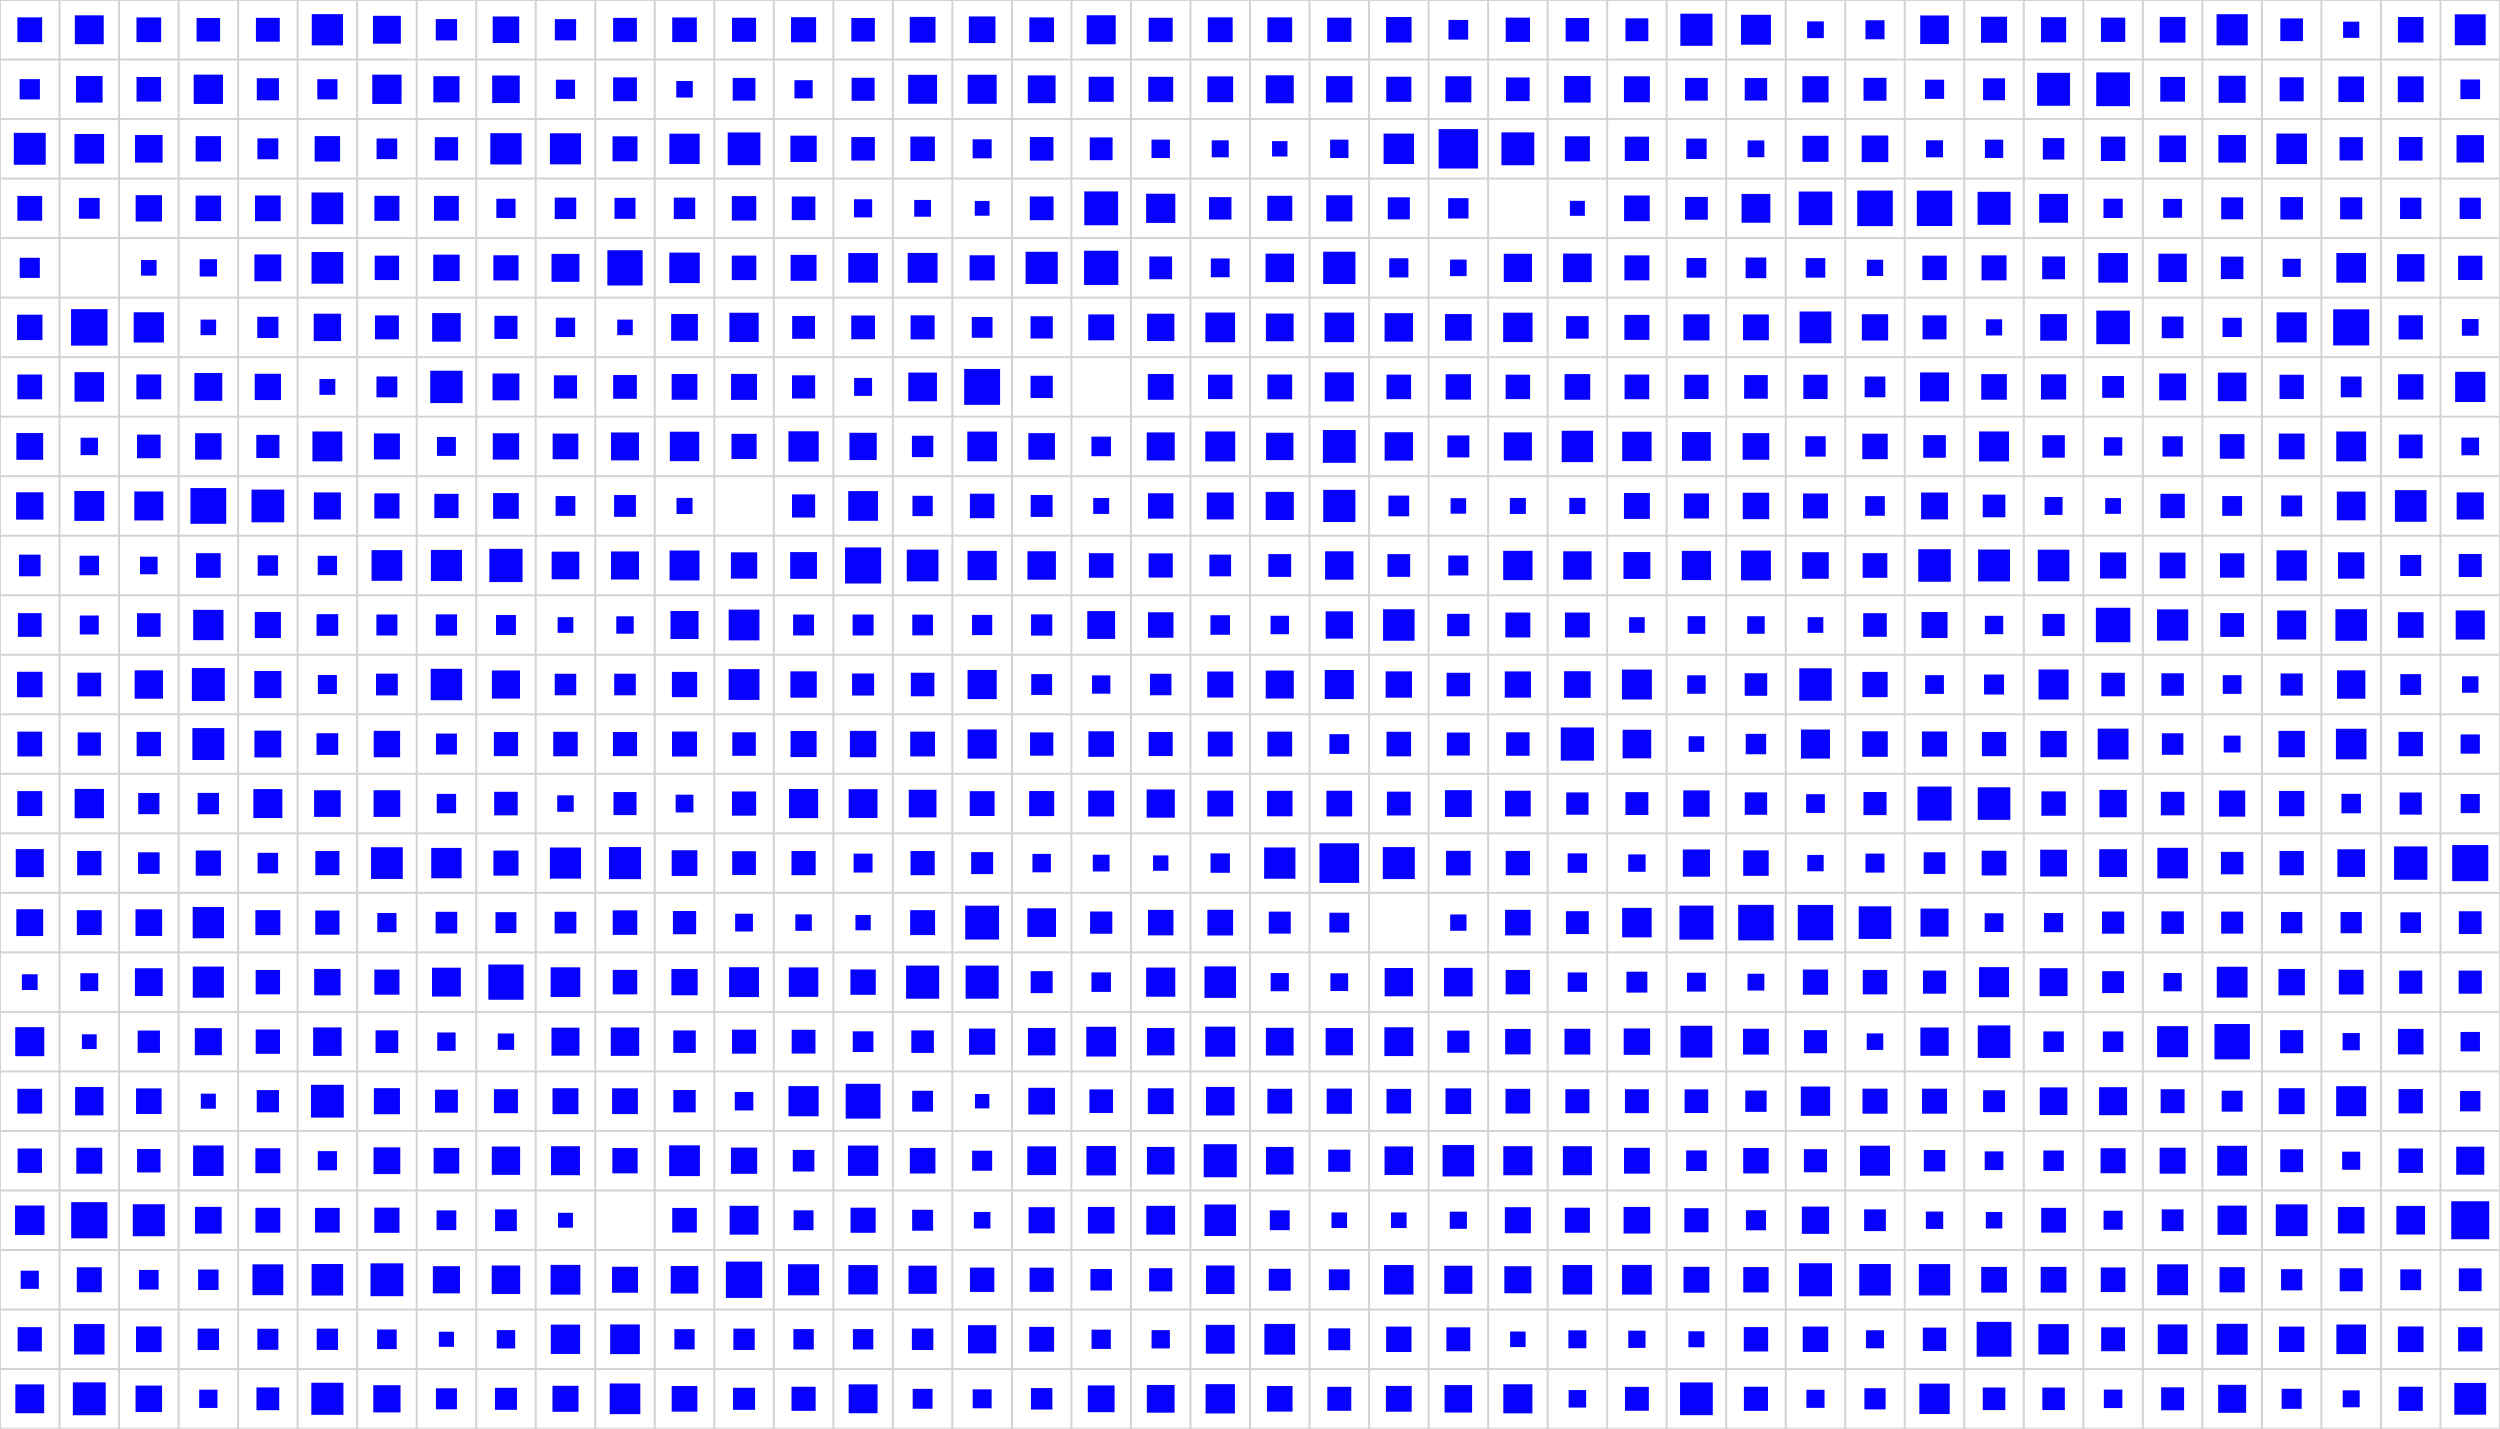 <svg width="1260" height="720" xmlns="http://www.w3.org/2000/svg"><rect x="8.75" y="8.75" width="12.5" height="12.5" fill="#0702FF" /><rect x="37.726" y="7.726" width="14.548" height="14.548" fill="#0702FF" /><rect x="68.784" y="8.784" width="12.432" height="12.432" fill="#0702FF" /><rect x="99.07" y="9.07" width="11.86" height="11.86" fill="#0702FF" /><rect x="128.987" y="8.987" width="12.027" height="12.027" fill="#0702FF" /><rect x="157.129" y="7.129" width="15.742" height="15.742" fill="#0702FF" /><rect x="187.969" y="7.969" width="14.062" height="14.062" fill="#0702FF" /><rect x="219.619" y="9.619" width="10.761" height="10.761" fill="#0702FF" /><rect x="248.308" y="8.308" width="13.383" height="13.383" fill="#0702FF" /><rect x="279.641" y="9.641" width="10.717" height="10.717" fill="#0702FF" /><rect x="309.009" y="9.009" width="11.981" height="11.981" fill="#0702FF" /><rect x="338.797" y="8.797" width="12.406" height="12.406" fill="#0702FF" /><rect x="368.934" y="8.934" width="12.132" height="12.132" fill="#0702FF" /><rect x="398.678" y="8.678" width="12.643" height="12.643" fill="#0702FF" /><rect x="429.07" y="9.07" width="11.861" height="11.861" fill="#0702FF" /><rect x="458.511" y="8.511" width="12.977" height="12.977" fill="#0702FF" /><rect x="488.292" y="8.292" width="13.415" height="13.415" fill="#0702FF" /><rect x="518.78" y="8.78" width="12.44" height="12.44" fill="#0702FF" /><rect x="547.684" y="7.684" width="14.631" height="14.631" fill="#0702FF" /><rect x="578.956" y="8.956" width="12.087" height="12.087" fill="#0702FF" /><rect x="608.737" y="8.737" width="12.527" height="12.527" fill="#0702FF" /><rect x="638.75" y="8.75" width="12.5" height="12.5" fill="#0702FF" /><rect x="668.894" y="8.894" width="12.213" height="12.213" fill="#0702FF" /><rect x="698.569" y="8.569" width="12.861" height="12.861" fill="#0702FF" /><rect x="730.038" y="10.038" width="9.923" height="9.923" fill="#0702FF" /><rect x="758.883" y="8.883" width="12.234" height="12.234" fill="#0702FF" /><rect x="789.085" y="9.085" width="11.83" height="11.83" fill="#0702FF" /><rect x="819.236" y="9.236" width="11.528" height="11.528" fill="#0702FF" /><rect x="846.903" y="6.903" width="16.194" height="16.194" fill="#0702FF" /><rect x="877.453" y="7.453" width="15.093" height="15.093" fill="#0702FF" /><rect x="910.783" y="10.783" width="8.435" height="8.435" fill="#0702FF" /><rect x="940.202" y="10.202" width="9.596" height="9.596" fill="#0702FF" /><rect x="967.787" y="7.787" width="14.426" height="14.426" fill="#0702FF" /><rect x="998.433" y="8.433" width="13.133" height="13.133" fill="#0702FF" /><rect x="1028.662" y="8.662" width="12.677" height="12.677" fill="#0702FF" /><rect x="1058.875" y="8.875" width="12.25" height="12.25" fill="#0702FF" /><rect x="1088.527" y="8.527" width="12.945" height="12.945" fill="#0702FF" /><rect x="1117.152" y="7.152" width="15.697" height="15.697" fill="#0702FF" /><rect x="1149.28" y="9.28" width="11.44" height="11.44" fill="#0702FF" /><rect x="1180.92" y="10.92" width="8.16" height="8.16" fill="#0702FF" /><rect x="1208.563" y="8.563" width="12.873" height="12.873" fill="#0702FF" /><rect x="1237.215" y="7.215" width="15.57" height="15.57" fill="#0702FF" /><rect x="9.886" y="39.886" width="10.229" height="10.229" fill="#0702FF" /><rect x="38.293" y="38.293" width="13.415" height="13.415" fill="#0702FF" /><rect x="68.808" y="38.808" width="12.384" height="12.384" fill="#0702FF" /><rect x="97.614" y="37.614" width="14.773" height="14.773" fill="#0702FF" /><rect x="129.421" y="39.421" width="11.157" height="11.157" fill="#0702FF" /><rect x="159.91" y="39.91" width="10.179" height="10.179" fill="#0702FF" /><rect x="187.616" y="37.616" width="14.768" height="14.768" fill="#0702FF" /><rect x="218.4" y="38.4" width="13.199" height="13.199" fill="#0702FF" /><rect x="248.065" y="38.065" width="13.869" height="13.869" fill="#0702FF" /><rect x="280.158" y="40.158" width="9.684" height="9.684" fill="#0702FF" /><rect x="309.003" y="39.003" width="11.994" height="11.994" fill="#0702FF" /><rect x="340.832" y="40.832" width="8.337" height="8.337" fill="#0702FF" /><rect x="369.277" y="39.277" width="11.446" height="11.446" fill="#0702FF" /><rect x="400.408" y="40.408" width="9.184" height="9.184" fill="#0702FF" /><rect x="429.2" y="39.2" width="11.6" height="11.6" fill="#0702FF" /><rect x="457.714" y="37.714" width="14.572" height="14.572" fill="#0702FF" /><rect x="487.684" y="37.684" width="14.631" height="14.631" fill="#0702FF" /><rect x="518.002" y="38.002" width="13.997" height="13.997" fill="#0702FF" /><rect x="548.681" y="38.681" width="12.638" height="12.638" fill="#0702FF" /><rect x="578.713" y="38.713" width="12.575" height="12.575" fill="#0702FF" /><rect x="608.504" y="38.504" width="12.993" height="12.993" fill="#0702FF" /><rect x="637.954" y="37.954" width="14.092" height="14.092" fill="#0702FF" /><rect x="668.368" y="38.368" width="13.264" height="13.264" fill="#0702FF" /><rect x="698.673" y="38.673" width="12.654" height="12.654" fill="#0702FF" /><rect x="728.436" y="38.436" width="13.129" height="13.129" fill="#0702FF" /><rect x="759.043" y="39.043" width="11.913" height="11.913" fill="#0702FF" /><rect x="788.306" y="38.306" width="13.388" height="13.388" fill="#0702FF" /><rect x="818.465" y="38.465" width="13.07" height="13.07" fill="#0702FF" /><rect x="849.273" y="39.273" width="11.453" height="11.453" fill="#0702FF" /><rect x="879.335" y="39.335" width="11.329" height="11.329" fill="#0702FF" /><rect x="908.388" y="38.388" width="13.224" height="13.224" fill="#0702FF" /><rect x="939.215" y="39.215" width="11.57" height="11.57" fill="#0702FF" /><rect x="970.165" y="40.165" width="9.671" height="9.671" fill="#0702FF" /><rect x="999.47" y="39.47" width="11.059" height="11.059" fill="#0702FF" /><rect x="1026.697" y="36.697" width="16.606" height="16.606" fill="#0702FF" /><rect x="1056.493" y="36.493" width="17.014" height="17.014" fill="#0702FF" /><rect x="1088.767" y="38.767" width="12.466" height="12.466" fill="#0702FF" /><rect x="1118.184" y="38.184" width="13.631" height="13.631" fill="#0702FF" /><rect x="1148.941" y="38.941" width="12.118" height="12.118" fill="#0702FF" /><rect x="1178.56" y="38.56" width="12.881" height="12.881" fill="#0702FF" /><rect x="1208.492" y="38.492" width="13.016" height="13.016" fill="#0702FF" /><rect x="1240.041" y="40.041" width="9.917" height="9.917" fill="#0702FF" /><rect x="6.957" y="66.957" width="16.086" height="16.086" fill="#0702FF" /><rect x="37.532" y="67.532" width="14.937" height="14.937" fill="#0702FF" /><rect x="68.054" y="68.054" width="13.892" height="13.892" fill="#0702FF" /><rect x="98.612" y="68.612" width="12.777" height="12.777" fill="#0702FF" /><rect x="129.724" y="69.724" width="10.552" height="10.552" fill="#0702FF" /><rect x="158.59" y="68.59" width="12.82" height="12.82" fill="#0702FF" /><rect x="189.797" y="69.797" width="10.405" height="10.405" fill="#0702FF" /><rect x="219.125" y="69.125" width="11.749" height="11.749" fill="#0702FF" /><rect x="247.107" y="67.107" width="15.787" height="15.787" fill="#0702FF" /><rect x="277.168" y="67.168" width="15.664" height="15.664" fill="#0702FF" /><rect x="308.709" y="68.709" width="12.583" height="12.583" fill="#0702FF" /><rect x="337.371" y="67.371" width="15.258" height="15.258" fill="#0702FF" /><rect x="366.758" y="66.758" width="16.483" height="16.483" fill="#0702FF" /><rect x="398.375" y="68.375" width="13.25" height="13.25" fill="#0702FF" /><rect x="429.071" y="69.071" width="11.858" height="11.858" fill="#0702FF" /><rect x="458.822" y="68.822" width="12.355" height="12.355" fill="#0702FF" /><rect x="490.204" y="70.204" width="9.592" height="9.592" fill="#0702FF" /><rect x="519.058" y="69.058" width="11.883" height="11.883" fill="#0702FF" /><rect x="549.252" y="69.252" width="11.495" height="11.495" fill="#0702FF" /><rect x="580.36" y="70.36" width="9.28" height="9.28" fill="#0702FF" /><rect x="610.71" y="70.71" width="8.58" height="8.58" fill="#0702FF" /><rect x="641.118" y="71.118" width="7.764" height="7.764" fill="#0702FF" /><rect x="670.379" y="70.379" width="9.242" height="9.242" fill="#0702FF" /><rect x="697.329" y="67.329" width="15.341" height="15.341" fill="#0702FF" /><rect x="725.067" y="65.067" width="19.866" height="19.866" fill="#0702FF" /><rect x="756.719" y="66.719" width="16.561" height="16.561" fill="#0702FF" /><rect x="788.685" y="68.685" width="12.631" height="12.631" fill="#0702FF" /><rect x="818.872" y="68.872" width="12.255" height="12.255" fill="#0702FF" /><rect x="849.848" y="69.848" width="10.304" height="10.304" fill="#0702FF" /><rect x="880.769" y="70.769" width="8.462" height="8.462" fill="#0702FF" /><rect x="908.435" y="68.435" width="13.129" height="13.129" fill="#0702FF" /><rect x="938.3" y="68.3" width="13.401" height="13.401" fill="#0702FF" /><rect x="970.708" y="70.708" width="8.584" height="8.584" fill="#0702FF" /><rect x="1000.387" y="70.387" width="9.226" height="9.226" fill="#0702FF" /><rect x="1029.589" y="69.589" width="10.821" height="10.821" fill="#0702FF" /><rect x="1058.848" y="68.848" width="12.303" height="12.303" fill="#0702FF" /><rect x="1088.281" y="68.281" width="13.439" height="13.439" fill="#0702FF" /><rect x="1118.058" y="68.058" width="13.884" height="13.884" fill="#0702FF" /><rect x="1147.306" y="67.306" width="15.389" height="15.389" fill="#0702FF" /><rect x="1179.126" y="69.126" width="11.747" height="11.747" fill="#0702FF" /><rect x="1209.042" y="69.042" width="11.917" height="11.917" fill="#0702FF" /><rect x="1238.101" y="68.101" width="13.798" height="13.798" fill="#0702FF" /><rect x="8.744" y="98.744" width="12.513" height="12.513" fill="#0702FF" /><rect x="39.754" y="99.754" width="10.491" height="10.491" fill="#0702FF" /><rect x="68.364" y="98.364" width="13.273" height="13.273" fill="#0702FF" /><rect x="98.571" y="98.571" width="12.858" height="12.858" fill="#0702FF" /><rect x="128.52" y="98.52" width="12.961" height="12.961" fill="#0702FF" /><rect x="157.008" y="97.008" width="15.985" height="15.985" fill="#0702FF" /><rect x="188.696" y="98.696" width="12.608" height="12.608" fill="#0702FF" /><rect x="218.739" y="98.739" width="12.522" height="12.522" fill="#0702FF" /><rect x="250.158" y="100.158" width="9.684" height="9.684" fill="#0702FF" /><rect x="279.589" y="99.589" width="10.822" height="10.822" fill="#0702FF" /><rect x="309.702" y="99.702" width="10.596" height="10.596" fill="#0702FF" /><rect x="339.593" y="99.593" width="10.814" height="10.814" fill="#0702FF" /><rect x="368.84" y="98.84" width="12.32" height="12.32" fill="#0702FF" /><rect x="399.046" y="99.046" width="11.908" height="11.908" fill="#0702FF" /><rect x="430.421" y="100.421" width="9.158" height="9.158" fill="#0702FF" /><rect x="460.767" y="100.767" width="8.465" height="8.465" fill="#0702FF" /><rect x="491.272" y="101.272" width="7.456" height="7.456" fill="#0702FF" /><rect x="519.02" y="99.02" width="11.96" height="11.96" fill="#0702FF" /><rect x="546.471" y="96.471" width="17.058" height="17.058" fill="#0702FF" /><rect x="577.642" y="97.642" width="14.716" height="14.716" fill="#0702FF" /><rect x="609.342" y="99.342" width="11.316" height="11.316" fill="#0702FF" /><rect x="638.686" y="98.686" width="12.629" height="12.629" fill="#0702FF" /><rect x="668.408" y="98.408" width="13.183" height="13.183" fill="#0702FF" /><rect x="699.446" y="99.446" width="11.108" height="11.108" fill="#0702FF" /><rect x="729.872" y="99.872" width="10.255" height="10.255" fill="#0702FF" /><rect x="791.223" y="101.223" width="7.554" height="7.554" fill="#0702FF" /><rect x="818.538" y="98.538" width="12.924" height="12.924" fill="#0702FF" /><rect x="849.255" y="99.255" width="11.489" height="11.489" fill="#0702FF" /><rect x="877.743" y="97.743" width="14.515" height="14.515" fill="#0702FF" /><rect x="906.536" y="96.536" width="16.928" height="16.928" fill="#0702FF" /><rect x="936.039" y="96.039" width="17.923" height="17.923" fill="#0702FF" /><rect x="966.079" y="96.079" width="17.843" height="17.843" fill="#0702FF" /><rect x="996.679" y="96.679" width="16.642" height="16.642" fill="#0702FF" /><rect x="1027.729" y="97.729" width="14.541" height="14.541" fill="#0702FF" /><rect x="1060.139" y="100.139" width="9.721" height="9.721" fill="#0702FF" /><rect x="1090.239" y="100.239" width="9.521" height="9.521" fill="#0702FF" /><rect x="1119.463" y="99.463" width="11.074" height="11.074" fill="#0702FF" /><rect x="1149.325" y="99.325" width="11.351" height="11.351" fill="#0702FF" /><rect x="1179.43" y="99.43" width="11.139" height="11.139" fill="#0702FF" /><rect x="1209.619" y="99.619" width="10.762" height="10.762" fill="#0702FF" /><rect x="1239.65" y="99.65" width="10.7" height="10.7" fill="#0702FF" /><rect x="9.921" y="129.921" width="10.159" height="10.159" fill="#0702FF" /><rect x="71.066" y="131.066" width="7.868" height="7.868" fill="#0702FF" /><rect x="100.631" y="130.631" width="8.737" height="8.737" fill="#0702FF" /><rect x="128.239" y="128.239" width="13.523" height="13.523" fill="#0702FF" /><rect x="157.011" y="127.011" width="15.978" height="15.978" fill="#0702FF" /><rect x="188.847" y="128.847" width="12.307" height="12.307" fill="#0702FF" /><rect x="218.349" y="128.349" width="13.302" height="13.302" fill="#0702FF" /><rect x="248.657" y="128.657" width="12.686" height="12.686" fill="#0702FF" /><rect x="277.966" y="127.966" width="14.068" height="14.068" fill="#0702FF" /><rect x="306.112" y="126.112" width="17.777" height="17.777" fill="#0702FF" /><rect x="337.319" y="127.319" width="15.363" height="15.363" fill="#0702FF" /><rect x="368.82" y="128.82" width="12.36" height="12.36" fill="#0702FF" /><rect x="398.465" y="128.465" width="13.07" height="13.07" fill="#0702FF" /><rect x="427.535" y="127.535" width="14.929" height="14.929" fill="#0702FF" /><rect x="457.475" y="127.475" width="15.051" height="15.051" fill="#0702FF" /><rect x="488.659" y="128.659" width="12.681" height="12.681" fill="#0702FF" /><rect x="516.897" y="126.897" width="16.206" height="16.206" fill="#0702FF" /><rect x="546.371" y="126.371" width="17.257" height="17.257" fill="#0702FF" /><rect x="579.266" y="129.266" width="11.468" height="11.468" fill="#0702FF" /><rect x="610.261" y="130.261" width="9.478" height="9.478" fill="#0702FF" /><rect x="637.829" y="127.829" width="14.342" height="14.342" fill="#0702FF" /><rect x="666.863" y="126.863" width="16.275" height="16.275" fill="#0702FF" /><rect x="700.168" y="130.168" width="9.664" height="9.664" fill="#0702FF" /><rect x="730.818" y="130.818" width="8.364" height="8.364" fill="#0702FF" /><rect x="757.895" y="127.895" width="14.209" height="14.209" fill="#0702FF" /><rect x="787.796" y="127.796" width="14.408" height="14.408" fill="#0702FF" /><rect x="818.704" y="128.704" width="12.592" height="12.592" fill="#0702FF" /><rect x="850.039" y="130.039" width="9.922" height="9.922" fill="#0702FF" /><rect x="879.794" y="129.794" width="10.411" height="10.411" fill="#0702FF" /><rect x="910.065" y="130.065" width="9.871" height="9.871" fill="#0702FF" /><rect x="940.9" y="130.9" width="8.199" height="8.199" fill="#0702FF" /><rect x="968.841" y="128.841" width="12.318" height="12.318" fill="#0702FF" /><rect x="998.699" y="128.699" width="12.602" height="12.602" fill="#0702FF" /><rect x="1029.258" y="129.258" width="11.483" height="11.483" fill="#0702FF" /><rect x="1057.539" y="127.539" width="14.921" height="14.921" fill="#0702FF" /><rect x="1087.852" y="127.852" width="14.296" height="14.296" fill="#0702FF" /><rect x="1119.336" y="129.336" width="11.328" height="11.328" fill="#0702FF" /><rect x="1150.424" y="130.424" width="9.151" height="9.151" fill="#0702FF" /><rect x="1177.526" y="127.526" width="14.948" height="14.948" fill="#0702FF" /><rect x="1208.09" y="128.09" width="13.821" height="13.821" fill="#0702FF" /><rect x="1238.883" y="128.883" width="12.233" height="12.233" fill="#0702FF" /><rect x="8.6" y="158.6" width="12.799" height="12.799" fill="#0702FF" /><rect x="35.808" y="155.808" width="18.384" height="18.384" fill="#0702FF" /><rect x="67.38" y="157.38" width="15.24" height="15.24" fill="#0702FF" /><rect x="101.075" y="161.075" width="7.85" height="7.85" fill="#0702FF" /><rect x="129.66" y="159.66" width="10.68" height="10.68" fill="#0702FF" /><rect x="158.104" y="158.104" width="13.793" height="13.793" fill="#0702FF" /><rect x="188.968" y="158.968" width="12.064" height="12.064" fill="#0702FF" /><rect x="217.8" y="157.8" width="14.4" height="14.4" fill="#0702FF" /><rect x="249.177" y="159.177" width="11.645" height="11.645" fill="#0702FF" /><rect x="280.121" y="160.121" width="9.758" height="9.758" fill="#0702FF" /><rect x="311.076" y="161.076" width="7.848" height="7.848" fill="#0702FF" /><rect x="338.258" y="158.258" width="13.484" height="13.484" fill="#0702FF" /><rect x="367.625" y="157.625" width="14.751" height="14.751" fill="#0702FF" /><rect x="399.246" y="159.246" width="11.508" height="11.508" fill="#0702FF" /><rect x="429.027" y="159.027" width="11.946" height="11.946" fill="#0702FF" /><rect x="458.932" y="158.932" width="12.136" height="12.136" fill="#0702FF" /><rect x="489.769" y="159.769" width="10.461" height="10.461" fill="#0702FF" /><rect x="519.39" y="159.39" width="11.22" height="11.22" fill="#0702FF" /><rect x="548.477" y="158.477" width="13.046" height="13.046" fill="#0702FF" /><rect x="578.114" y="158.114" width="13.772" height="13.772" fill="#0702FF" /><rect x="607.519" y="157.519" width="14.962" height="14.962" fill="#0702FF" /><rect x="638.014" y="158.014" width="13.973" height="13.973" fill="#0702FF" /><rect x="667.546" y="157.546" width="14.908" height="14.908" fill="#0702FF" /><rect x="697.835" y="157.835" width="14.329" height="14.329" fill="#0702FF" /><rect x="728.284" y="158.284" width="13.432" height="13.432" fill="#0702FF" /><rect x="757.6" y="157.6" width="14.8" height="14.8" fill="#0702FF" /><rect x="789.318" y="159.318" width="11.364" height="11.364" fill="#0702FF" /><rect x="818.702" y="158.702" width="12.596" height="12.596" fill="#0702FF" /><rect x="848.416" y="158.416" width="13.168" height="13.168" fill="#0702FF" /><rect x="878.494" y="158.494" width="13.012" height="13.012" fill="#0702FF" /><rect x="906.995" y="156.995" width="16.01" height="16.01" fill="#0702FF" /><rect x="938.369" y="158.369" width="13.262" height="13.262" fill="#0702FF" /><rect x="968.941" y="158.941" width="12.118" height="12.118" fill="#0702FF" /><rect x="1000.92" y="160.92" width="8.159" height="8.159" fill="#0702FF" /><rect x="1028.289" y="158.289" width="13.422" height="13.422" fill="#0702FF" /><rect x="1056.539" y="156.539" width="16.921" height="16.921" fill="#0702FF" /><rect x="1089.538" y="159.538" width="10.923" height="10.923" fill="#0702FF" /><rect x="1120.142" y="160.142" width="9.716" height="9.716" fill="#0702FF" /><rect x="1147.414" y="157.414" width="15.173" height="15.173" fill="#0702FF" /><rect x="1175.901" y="155.901" width="18.198" height="18.198" fill="#0702FF" /><rect x="1208.884" y="158.884" width="12.232" height="12.232" fill="#0702FF" /><rect x="1240.785" y="160.785" width="8.429" height="8.429" fill="#0702FF" /><rect x="8.75" y="188.75" width="12.5" height="12.5" fill="#0702FF" /><rect x="37.56" y="187.56" width="14.88" height="14.88" fill="#0702FF" /><rect x="68.733" y="188.733" width="12.533" height="12.533" fill="#0702FF" /><rect x="97.978" y="187.978" width="14.044" height="14.044" fill="#0702FF" /><rect x="128.372" y="188.372" width="13.255" height="13.255" fill="#0702FF" /><rect x="160.994" y="190.994" width="8.012" height="8.012" fill="#0702FF" /><rect x="189.74" y="189.74" width="10.519" height="10.519" fill="#0702FF" /><rect x="216.843" y="186.843" width="16.314" height="16.314" fill="#0702FF" /><rect x="248.237" y="188.237" width="13.525" height="13.525" fill="#0702FF" /><rect x="279.163" y="189.163" width="11.673" height="11.673" fill="#0702FF" /><rect x="309.019" y="189.019" width="11.963" height="11.963" fill="#0702FF" /><rect x="338.514" y="188.514" width="12.972" height="12.972" fill="#0702FF" /><rect x="368.451" y="188.451" width="13.098" height="13.098" fill="#0702FF" /><rect x="399.16" y="189.16" width="11.68" height="11.68" fill="#0702FF" /><rect x="430.474" y="190.474" width="9.052" height="9.052" fill="#0702FF" /><rect x="457.776" y="187.776" width="14.449" height="14.449" fill="#0702FF" /><rect x="485.953" y="185.953" width="18.094" height="18.094" fill="#0702FF" /><rect x="519.386" y="189.386" width="11.229" height="11.229" fill="#0702FF" /><rect x="578.493" y="188.493" width="13.013" height="13.013" fill="#0702FF" /><rect x="608.841" y="188.841" width="12.317" height="12.317" fill="#0702FF" /><rect x="638.75" y="188.75" width="12.5" height="12.5" fill="#0702FF" /><rect x="667.667" y="187.667" width="14.666" height="14.666" fill="#0702FF" /><rect x="698.809" y="188.809" width="12.382" height="12.382" fill="#0702FF" /><rect x="728.607" y="188.607" width="12.787" height="12.787" fill="#0702FF" /><rect x="758.841" y="188.841" width="12.319" height="12.319" fill="#0702FF" /><rect x="788.53" y="188.53" width="12.94" height="12.94" fill="#0702FF" /><rect x="818.782" y="188.782" width="12.436" height="12.436" fill="#0702FF" /><rect x="848.883" y="188.883" width="12.234" height="12.234" fill="#0702FF" /><rect x="879.035" y="189.035" width="11.929" height="11.929" fill="#0702FF" /><rect x="908.886" y="188.886" width="12.228" height="12.228" fill="#0702FF" /><rect x="939.77" y="189.77" width="10.46" height="10.46" fill="#0702FF" /><rect x="967.711" y="187.711" width="14.578" height="14.578" fill="#0702FF" /><rect x="998.548" y="188.548" width="12.904" height="12.904" fill="#0702FF" /><rect x="1028.647" y="188.647" width="12.707" height="12.707" fill="#0702FF" /><rect x="1059.506" y="189.506" width="10.988" height="10.988" fill="#0702FF" /><rect x="1088.223" y="188.223" width="13.554" height="13.554" fill="#0702FF" /><rect x="1117.799" y="187.799" width="14.402" height="14.402" fill="#0702FF" /><rect x="1148.878" y="188.878" width="12.244" height="12.244" fill="#0702FF" /><rect x="1179.764" y="189.764" width="10.471" height="10.471" fill="#0702FF" /><rect x="1208.612" y="188.612" width="12.776" height="12.776" fill="#0702FF" /><rect x="1237.388" y="187.388" width="15.224" height="15.224" fill="#0702FF" /><rect x="8.251" y="218.251" width="13.499" height="13.499" fill="#0702FF" /><rect x="40.614" y="220.614" width="8.771" height="8.771" fill="#0702FF" /><rect x="69.046" y="219.046" width="11.908" height="11.908" fill="#0702FF" /><rect x="98.339" y="218.339" width="13.321" height="13.321" fill="#0702FF" /><rect x="129.18" y="219.18" width="11.64" height="11.64" fill="#0702FF" /><rect x="157.469" y="217.469" width="15.062" height="15.062" fill="#0702FF" /><rect x="188.449" y="218.449" width="13.103" height="13.103" fill="#0702FF" /><rect x="220.222" y="220.222" width="9.556" height="9.556" fill="#0702FF" /><rect x="248.358" y="218.358" width="13.285" height="13.285" fill="#0702FF" /><rect x="278.529" y="218.529" width="12.941" height="12.941" fill="#0702FF" /><rect x="307.961" y="217.961" width="14.078" height="14.078" fill="#0702FF" /><rect x="337.59" y="217.59" width="14.819" height="14.819" fill="#0702FF" /><rect x="368.652" y="218.652" width="12.696" height="12.696" fill="#0702FF" /><rect x="397.368" y="217.368" width="15.265" height="15.265" fill="#0702FF" /><rect x="428.126" y="218.126" width="13.749" height="13.749" fill="#0702FF" /><rect x="459.615" y="219.615" width="10.77" height="10.77" fill="#0702FF" /><rect x="487.516" y="217.516" width="14.968" height="14.968" fill="#0702FF" /><rect x="518.299" y="218.299" width="13.401" height="13.401" fill="#0702FF" /><rect x="550.069" y="220.069" width="9.862" height="9.862" fill="#0702FF" /><rect x="577.941" y="217.941" width="14.118" height="14.118" fill="#0702FF" /><rect x="607.453" y="217.453" width="15.094" height="15.094" fill="#0702FF" /><rect x="638.116" y="218.116" width="13.769" height="13.769" fill="#0702FF" /><rect x="666.734" y="216.734" width="16.532" height="16.532" fill="#0702FF" /><rect x="697.851" y="217.851" width="14.298" height="14.298" fill="#0702FF" /><rect x="729.456" y="219.456" width="11.088" height="11.088" fill="#0702FF" /><rect x="757.92" y="217.92" width="14.159" height="14.159" fill="#0702FF" /><rect x="787.096" y="217.096" width="15.809" height="15.809" fill="#0702FF" /><rect x="817.596" y="217.596" width="14.808" height="14.808" fill="#0702FF" /><rect x="847.745" y="217.745" width="14.511" height="14.511" fill="#0702FF" /><rect x="878.289" y="218.289" width="13.423" height="13.423" fill="#0702FF" /><rect x="909.858" y="219.858" width="10.283" height="10.283" fill="#0702FF" /><rect x="938.588" y="218.588" width="12.824" height="12.824" fill="#0702FF" /><rect x="969.297" y="219.297" width="11.405" height="11.405" fill="#0702FF" /><rect x="997.444" y="217.444" width="15.112" height="15.112" fill="#0702FF" /><rect x="1029.34" y="219.34" width="11.32" height="11.32" fill="#0702FF" /><rect x="1060.377" y="220.377" width="9.247" height="9.247" fill="#0702FF" /><rect x="1089.897" y="219.897" width="10.207" height="10.207" fill="#0702FF" /><rect x="1118.789" y="218.789" width="12.421" height="12.421" fill="#0702FF" /><rect x="1148.495" y="218.495" width="13.01" height="13.01" fill="#0702FF" /><rect x="1177.479" y="217.479" width="15.043" height="15.043" fill="#0702FF" /><rect x="1209.002" y="219.002" width="11.996" height="11.996" fill="#0702FF" /><rect x="1240.54" y="220.54" width="8.92" height="8.92" fill="#0702FF" /><rect x="8.111" y="248.111" width="13.778" height="13.778" fill="#0702FF" /><rect x="37.463" y="247.463" width="15.074" height="15.074" fill="#0702FF" /><rect x="67.695" y="247.695" width="14.61" height="14.61" fill="#0702FF" /><rect x="95.988" y="245.988" width="18.024" height="18.024" fill="#0702FF" /><rect x="126.761" y="246.761" width="16.478" height="16.478" fill="#0702FF" /><rect x="158.188" y="248.188" width="13.624" height="13.624" fill="#0702FF" /><rect x="188.66" y="248.66" width="12.68" height="12.68" fill="#0702FF" /><rect x="218.892" y="248.892" width="12.216" height="12.216" fill="#0702FF" /><rect x="248.519" y="248.519" width="12.962" height="12.962" fill="#0702FF" /><rect x="280.012" y="250.012" width="9.976" height="9.976" fill="#0702FF" /><rect x="309.5" y="249.5" width="11" height="11" fill="#0702FF" /><rect x="340.952" y="250.952" width="8.096" height="8.096" fill="#0702FF" /><rect x="399.172" y="249.172" width="11.656" height="11.656" fill="#0702FF" /><rect x="427.508" y="247.508" width="14.984" height="14.984" fill="#0702FF" /><rect x="459.884" y="249.884" width="10.232" height="10.232" fill="#0702FF" /><rect x="488.831" y="248.831" width="12.338" height="12.338" fill="#0702FF" /><rect x="519.478" y="249.478" width="11.043" height="11.043" fill="#0702FF" /><rect x="550.977" y="250.977" width="8.046" height="8.046" fill="#0702FF" /><rect x="578.61" y="248.61" width="12.781" height="12.781" fill="#0702FF" /><rect x="608.209" y="248.209" width="13.582" height="13.582" fill="#0702FF" /><rect x="637.915" y="247.915" width="14.17" height="14.17" fill="#0702FF" /><rect x="666.893" y="246.893" width="16.214" height="16.214" fill="#0702FF" /><rect x="699.779" y="249.779" width="10.442" height="10.442" fill="#0702FF" /><rect x="731.085" y="251.085" width="7.83" height="7.83" fill="#0702FF" /><rect x="760.963" y="250.963" width="8.074" height="8.074" fill="#0702FF" /><rect x="790.934" y="250.934" width="8.133" height="8.133" fill="#0702FF" /><rect x="818.47" y="248.47" width="13.06" height="13.06" fill="#0702FF" /><rect x="848.684" y="248.684" width="12.631" height="12.631" fill="#0702FF" /><rect x="878.336" y="248.336" width="13.328" height="13.328" fill="#0702FF" /><rect x="908.705" y="248.705" width="12.59" height="12.59" fill="#0702FF" /><rect x="940.047" y="250.047" width="9.906" height="9.906" fill="#0702FF" /><rect x="968.237" y="248.237" width="13.526" height="13.526" fill="#0702FF" /><rect x="999.293" y="249.293" width="11.415" height="11.415" fill="#0702FF" /><rect x="1030.48" y="250.48" width="9.041" height="9.041" fill="#0702FF" /><rect x="1061.022" y="251.022" width="7.956" height="7.956" fill="#0702FF" /><rect x="1088.868" y="248.868" width="12.264" height="12.264" fill="#0702FF" /><rect x="1120.007" y="250.007" width="9.986" height="9.986" fill="#0702FF" /><rect x="1149.708" y="249.708" width="10.583" height="10.583" fill="#0702FF" /><rect x="1177.756" y="247.756" width="14.488" height="14.488" fill="#0702FF" /><rect x="1207.032" y="247.032" width="15.937" height="15.937" fill="#0702FF" /><rect x="1238.168" y="248.168" width="13.663" height="13.663" fill="#0702FF" /><rect x="9.548" y="279.548" width="10.905" height="10.905" fill="#0702FF" /><rect x="40.078" y="280.078" width="9.845" height="9.845" fill="#0702FF" /><rect x="70.564" y="280.564" width="8.872" height="8.872" fill="#0702FF" /><rect x="98.789" y="278.789" width="12.421" height="12.421" fill="#0702FF" /><rect x="129.866" y="279.866" width="10.268" height="10.268" fill="#0702FF" /><rect x="160.128" y="280.128" width="9.745" height="9.745" fill="#0702FF" /><rect x="187.264" y="277.264" width="15.473" height="15.473" fill="#0702FF" /><rect x="217.164" y="277.164" width="15.672" height="15.672" fill="#0702FF" /><rect x="246.631" y="276.631" width="16.738" height="16.738" fill="#0702FF" /><rect x="278.033" y="278.033" width="13.933" height="13.933" fill="#0702FF" /><rect x="307.924" y="277.924" width="14.152" height="14.152" fill="#0702FF" /><rect x="337.454" y="277.454" width="15.092" height="15.092" fill="#0702FF" /><rect x="368.374" y="278.374" width="13.252" height="13.252" fill="#0702FF" /><rect x="398.252" y="278.252" width="13.495" height="13.495" fill="#0702FF" /><rect x="425.905" y="275.905" width="18.191" height="18.191" fill="#0702FF" /><rect x="457.014" y="277.014" width="15.972" height="15.972" fill="#0702FF" /><rect x="487.629" y="277.629" width="14.742" height="14.742" fill="#0702FF" /><rect x="517.823" y="277.823" width="14.355" height="14.355" fill="#0702FF" /><rect x="548.805" y="278.805" width="12.39" height="12.39" fill="#0702FF" /><rect x="578.903" y="278.903" width="12.195" height="12.195" fill="#0702FF" /><rect x="609.528" y="279.528" width="10.944" height="10.944" fill="#0702FF" /><rect x="639.253" y="279.253" width="11.494" height="11.494" fill="#0702FF" /><rect x="667.847" y="277.847" width="14.306" height="14.306" fill="#0702FF" /><rect x="699.27" y="279.27" width="11.46" height="11.46" fill="#0702FF" /><rect x="729.962" y="279.962" width="10.075" height="10.075" fill="#0702FF" /><rect x="757.611" y="277.611" width="14.779" height="14.779" fill="#0702FF" /><rect x="787.85" y="277.85" width="14.3" height="14.3" fill="#0702FF" /><rect x="818.224" y="278.224" width="13.553" height="13.553" fill="#0702FF" /><rect x="847.639" y="277.639" width="14.722" height="14.722" fill="#0702FF" /><rect x="877.475" y="277.475" width="15.05" height="15.05" fill="#0702FF" /><rect x="908.3" y="278.3" width="13.4" height="13.4" fill="#0702FF" /><rect x="938.787" y="278.787" width="12.425" height="12.425" fill="#0702FF" /><rect x="966.801" y="276.801" width="16.397" height="16.397" fill="#0702FF" /><rect x="996.962" y="276.962" width="16.077" height="16.077" fill="#0702FF" /><rect x="1027.042" y="277.042" width="15.916" height="15.916" fill="#0702FF" /><rect x="1058.418" y="278.418" width="13.164" height="13.164" fill="#0702FF" /><rect x="1088.504" y="278.504" width="12.992" height="12.992" fill="#0702FF" /><rect x="1118.86" y="278.86" width="12.281" height="12.281" fill="#0702FF" /><rect x="1147.362" y="277.362" width="15.276" height="15.276" fill="#0702FF" /><rect x="1178.35" y="278.35" width="13.299" height="13.299" fill="#0702FF" /><rect x="1209.698" y="279.698" width="10.604" height="10.604" fill="#0702FF" /><rect x="1239.197" y="279.197" width="11.606" height="11.606" fill="#0702FF" /><rect x="9.016" y="309.016" width="11.967" height="11.967" fill="#0702FF" /><rect x="40.211" y="310.211" width="9.578" height="9.578" fill="#0702FF" /><rect x="69.058" y="309.058" width="11.885" height="11.885" fill="#0702FF" /><rect x="97.363" y="307.363" width="15.274" height="15.274" fill="#0702FF" /><rect x="128.419" y="308.419" width="13.163" height="13.163" fill="#0702FF" /><rect x="159.536" y="309.536" width="10.928" height="10.928" fill="#0702FF" /><rect x="189.703" y="309.703" width="10.595" height="10.595" fill="#0702FF" /><rect x="219.643" y="309.643" width="10.713" height="10.713" fill="#0702FF" /><rect x="249.975" y="309.975" width="10.05" height="10.05" fill="#0702FF" /><rect x="281.04" y="311.04" width="7.919" height="7.919" fill="#0702FF" /><rect x="310.608" y="310.608" width="8.784" height="8.784" fill="#0702FF" /><rect x="337.935" y="307.935" width="14.13" height="14.13" fill="#0702FF" /><rect x="367.245" y="307.245" width="15.51" height="15.51" fill="#0702FF" /><rect x="399.729" y="309.729" width="10.543" height="10.543" fill="#0702FF" /><rect x="429.724" y="309.724" width="10.553" height="10.553" fill="#0702FF" /><rect x="459.789" y="309.789" width="10.422" height="10.422" fill="#0702FF" /><rect x="489.909" y="309.909" width="10.181" height="10.181" fill="#0702FF" /><rect x="519.649" y="309.649" width="10.701" height="10.701" fill="#0702FF" /><rect x="547.987" y="307.987" width="14.027" height="14.027" fill="#0702FF" /><rect x="578.582" y="308.582" width="12.837" height="12.837" fill="#0702FF" /><rect x="610.073" y="310.073" width="9.854" height="9.854" fill="#0702FF" /><rect x="640.354" y="310.354" width="9.292" height="9.292" fill="#0702FF" /><rect x="668.116" y="308.116" width="13.769" height="13.769" fill="#0702FF" /><rect x="697.062" y="307.062" width="15.876" height="15.876" fill="#0702FF" /><rect x="729.372" y="309.372" width="11.255" height="11.255" fill="#0702FF" /><rect x="758.725" y="308.725" width="12.55" height="12.55" fill="#0702FF" /><rect x="788.73" y="308.73" width="12.541" height="12.541" fill="#0702FF" /><rect x="821.059" y="311.059" width="7.882" height="7.882" fill="#0702FF" /><rect x="850.545" y="310.545" width="8.911" height="8.911" fill="#0702FF" /><rect x="880.579" y="310.579" width="8.841" height="8.841" fill="#0702FF" /><rect x="911.046" y="311.046" width="7.907" height="7.907" fill="#0702FF" /><rect x="939.047" y="309.047" width="11.907" height="11.907" fill="#0702FF" /><rect x="968.443" y="308.443" width="13.113" height="13.113" fill="#0702FF" /><rect x="1000.373" y="310.373" width="9.253" height="9.253" fill="#0702FF" /><rect x="1029.421" y="309.421" width="11.158" height="11.158" fill="#0702FF" /><rect x="1056.321" y="306.321" width="17.358" height="17.358" fill="#0702FF" /><rect x="1087.128" y="307.128" width="15.743" height="15.743" fill="#0702FF" /><rect x="1119.003" y="309.003" width="11.993" height="11.993" fill="#0702FF" /><rect x="1147.682" y="307.682" width="14.636" height="14.636" fill="#0702FF" /><rect x="1177.05" y="307.05" width="15.9" height="15.9" fill="#0702FF" /><rect x="1208.535" y="308.535" width="12.93" height="12.93" fill="#0702FF" /><rect x="1237.669" y="307.669" width="14.663" height="14.663" fill="#0702FF" /><rect x="8.576" y="338.576" width="12.848" height="12.848" fill="#0702FF" /><rect x="39.026" y="339.026" width="11.947" height="11.947" fill="#0702FF" /><rect x="67.857" y="337.857" width="14.285" height="14.285" fill="#0702FF" /><rect x="96.708" y="336.708" width="16.583" height="16.583" fill="#0702FF" /><rect x="128.171" y="338.171" width="13.658" height="13.658" fill="#0702FF" /><rect x="160.206" y="340.206" width="9.588" height="9.588" fill="#0702FF" /><rect x="189.512" y="339.512" width="10.976" height="10.976" fill="#0702FF" /><rect x="217.075" y="337.075" width="15.849" height="15.849" fill="#0702FF" /><rect x="247.912" y="337.912" width="14.175" height="14.175" fill="#0702FF" /><rect x="279.578" y="339.578" width="10.843" height="10.843" fill="#0702FF" /><rect x="309.555" y="339.555" width="10.889" height="10.889" fill="#0702FF" /><rect x="338.631" y="338.631" width="12.738" height="12.738" fill="#0702FF" /><rect x="367.24" y="337.24" width="15.519" height="15.519" fill="#0702FF" /><rect x="398.36" y="338.36" width="13.279" height="13.279" fill="#0702FF" /><rect x="429.447" y="339.447" width="11.106" height="11.106" fill="#0702FF" /><rect x="459.066" y="339.066" width="11.868" height="11.868" fill="#0702FF" /><rect x="487.653" y="337.653" width="14.693" height="14.693" fill="#0702FF" /><rect x="519.74" y="339.74" width="10.519" height="10.519" fill="#0702FF" /><rect x="550.381" y="340.381" width="9.238" height="9.238" fill="#0702FF" /><rect x="579.583" y="339.583" width="10.834" height="10.834" fill="#0702FF" /><rect x="608.434" y="338.434" width="13.132" height="13.132" fill="#0702FF" /><rect x="637.938" y="337.938" width="14.124" height="14.124" fill="#0702FF" /><rect x="667.674" y="337.674" width="14.651" height="14.651" fill="#0702FF" /><rect x="698.363" y="338.363" width="13.274" height="13.274" fill="#0702FF" /><rect x="729.077" y="339.077" width="11.847" height="11.847" fill="#0702FF" /><rect x="758.393" y="338.393" width="13.214" height="13.214" fill="#0702FF" /><rect x="788.299" y="338.299" width="13.402" height="13.402" fill="#0702FF" /><rect x="817.467" y="337.467" width="15.065" height="15.065" fill="#0702FF" /><rect x="850.351" y="340.351" width="9.298" height="9.298" fill="#0702FF" /><rect x="879.318" y="339.318" width="11.363" height="11.363" fill="#0702FF" /><rect x="906.833" y="336.833" width="16.335" height="16.335" fill="#0702FF" /><rect x="938.638" y="338.638" width="12.724" height="12.724" fill="#0702FF" /><rect x="970.264" y="340.264" width="9.471" height="9.471" fill="#0702FF" /><rect x="999.952" y="339.952" width="10.095" height="10.095" fill="#0702FF" /><rect x="1027.421" y="337.421" width="15.158" height="15.158" fill="#0702FF" /><rect x="1059.076" y="339.076" width="11.849" height="11.849" fill="#0702FF" /><rect x="1089.337" y="339.337" width="11.326" height="11.326" fill="#0702FF" /><rect x="1120.276" y="340.276" width="9.448" height="9.448" fill="#0702FF" /><rect x="1149.426" y="339.426" width="11.149" height="11.149" fill="#0702FF" /><rect x="1177.855" y="337.855" width="14.29" height="14.29" fill="#0702FF" /><rect x="1209.753" y="339.753" width="10.495" height="10.495" fill="#0702FF" /><rect x="1240.851" y="340.851" width="8.297" height="8.297" fill="#0702FF" /><rect x="8.75" y="368.75" width="12.5" height="12.5" fill="#0702FF" /><rect x="39.152" y="369.152" width="11.696" height="11.696" fill="#0702FF" /><rect x="68.871" y="368.871" width="12.258" height="12.258" fill="#0702FF" /><rect x="96.956" y="366.956" width="16.088" height="16.088" fill="#0702FF" /><rect x="128.238" y="368.238" width="13.524" height="13.524" fill="#0702FF" /><rect x="159.534" y="369.534" width="10.933" height="10.933" fill="#0702FF" /><rect x="188.347" y="368.347" width="13.306" height="13.306" fill="#0702FF" /><rect x="219.712" y="369.712" width="10.577" height="10.577" fill="#0702FF" /><rect x="248.905" y="368.905" width="12.19" height="12.19" fill="#0702FF" /><rect x="278.822" y="368.822" width="12.356" height="12.356" fill="#0702FF" /><rect x="308.913" y="368.913" width="12.173" height="12.173" fill="#0702FF" /><rect x="338.697" y="368.697" width="12.606" height="12.606" fill="#0702FF" /><rect x="369.067" y="369.067" width="11.866" height="11.866" fill="#0702FF" /><rect x="398.431" y="368.431" width="13.138" height="13.138" fill="#0702FF" /><rect x="428.357" y="368.357" width="13.286" height="13.286" fill="#0702FF" /><rect x="458.75" y="368.75" width="12.5" height="12.5" fill="#0702FF" /><rect x="487.657" y="367.657" width="14.687" height="14.687" fill="#0702FF" /><rect x="519.14" y="369.14" width="11.719" height="11.719" fill="#0702FF" /><rect x="548.563" y="368.563" width="12.873" height="12.873" fill="#0702FF" /><rect x="578.942" y="368.942" width="12.115" height="12.115" fill="#0702FF" /><rect x="608.727" y="368.727" width="12.545" height="12.545" fill="#0702FF" /><rect x="638.75" y="368.75" width="12.5" height="12.5" fill="#0702FF" /><rect x="670.025" y="370.025" width="9.949" height="9.949" fill="#0702FF" /><rect x="698.808" y="368.808" width="12.385" height="12.385" fill="#0702FF" /><rect x="729.209" y="369.209" width="11.581" height="11.581" fill="#0702FF" /><rect x="759.087" y="369.087" width="11.826" height="11.826" fill="#0702FF" /><rect x="786.638" y="366.638" width="16.723" height="16.723" fill="#0702FF" /><rect x="817.792" y="367.792" width="14.415" height="14.415" fill="#0702FF" /><rect x="851.074" y="371.074" width="7.852" height="7.852" fill="#0702FF" /><rect x="879.856" y="369.856" width="10.289" height="10.289" fill="#0702FF" /><rect x="907.679" y="367.679" width="14.642" height="14.642" fill="#0702FF" /><rect x="938.572" y="368.572" width="12.856" height="12.856" fill="#0702FF" /><rect x="968.661" y="368.661" width="12.678" height="12.678" fill="#0702FF" /><rect x="998.884" y="368.884" width="12.233" height="12.233" fill="#0702FF" /><rect x="1028.38" y="368.38" width="13.241" height="13.241" fill="#0702FF" /><rect x="1057.23" y="367.23" width="15.54" height="15.54" fill="#0702FF" /><rect x="1089.571" y="369.571" width="10.858" height="10.858" fill="#0702FF" /><rect x="1120.746" y="370.746" width="8.508" height="8.508" fill="#0702FF" /><rect x="1148.368" y="368.368" width="13.264" height="13.264" fill="#0702FF" /><rect x="1177.297" y="367.297" width="15.405" height="15.405" fill="#0702FF" /><rect x="1208.865" y="368.865" width="12.27" height="12.27" fill="#0702FF" /><rect x="1240.155" y="370.155" width="9.691" height="9.691" fill="#0702FF" /><rect x="8.714" y="398.714" width="12.572" height="12.572" fill="#0702FF" /><rect x="37.61" y="397.61" width="14.781" height="14.781" fill="#0702FF" /><rect x="69.657" y="399.657" width="10.687" height="10.687" fill="#0702FF" /><rect x="99.618" y="399.618" width="10.763" height="10.763" fill="#0702FF" /><rect x="127.702" y="397.702" width="14.595" height="14.595" fill="#0702FF" /><rect x="158.285" y="398.285" width="13.429" height="13.429" fill="#0702FF" /><rect x="188.272" y="398.272" width="13.456" height="13.456" fill="#0702FF" /><rect x="220.117" y="400.117" width="9.765" height="9.765" fill="#0702FF" /><rect x="249.062" y="399.062" width="11.876" height="11.876" fill="#0702FF" /><rect x="280.84" y="400.84" width="8.32" height="8.32" fill="#0702FF" /><rect x="309.189" y="399.189" width="11.623" height="11.623" fill="#0702FF" /><rect x="340.523" y="400.523" width="8.955" height="8.955" fill="#0702FF" /><rect x="368.905" y="398.905" width="12.191" height="12.191" fill="#0702FF" /><rect x="397.66" y="397.66" width="14.68" height="14.68" fill="#0702FF" /><rect x="427.739" y="397.739" width="14.522" height="14.522" fill="#0702FF" /><rect x="458.03" y="398.03" width="13.941" height="13.941" fill="#0702FF" /><rect x="488.741" y="398.741" width="12.519" height="12.519" fill="#0702FF" /><rect x="518.683" y="398.683" width="12.634" height="12.634" fill="#0702FF" /><rect x="548.47" y="398.47" width="13.06" height="13.06" fill="#0702FF" /><rect x="577.892" y="397.892" width="14.216" height="14.216" fill="#0702FF" /><rect x="608.494" y="398.494" width="13.012" height="13.012" fill="#0702FF" /><rect x="638.579" y="398.579" width="12.843" height="12.843" fill="#0702FF" /><rect x="668.527" y="398.527" width="12.945" height="12.945" fill="#0702FF" /><rect x="698.996" y="398.996" width="12.008" height="12.008" fill="#0702FF" /><rect x="728.247" y="398.247" width="13.507" height="13.507" fill="#0702FF" /><rect x="758.526" y="398.526" width="12.948" height="12.948" fill="#0702FF" /><rect x="789.382" y="399.382" width="11.235" height="11.235" fill="#0702FF" /><rect x="819.233" y="399.233" width="11.534" height="11.534" fill="#0702FF" /><rect x="848.353" y="398.353" width="13.294" height="13.294" fill="#0702FF" /><rect x="879.351" y="399.351" width="11.297" height="11.297" fill="#0702FF" /><rect x="910.274" y="400.274" width="9.451" height="9.451" fill="#0702FF" /><rect x="939.178" y="399.178" width="11.645" height="11.645" fill="#0702FF" /><rect x="966.426" y="396.426" width="17.147" height="17.147" fill="#0702FF" /><rect x="996.791" y="396.791" width="16.417" height="16.417" fill="#0702FF" /><rect x="1028.85" y="398.85" width="12.3" height="12.3" fill="#0702FF" /><rect x="1058.105" y="398.105" width="13.791" height="13.791" fill="#0702FF" /><rect x="1089.069" y="399.069" width="11.861" height="11.861" fill="#0702FF" /><rect x="1118.412" y="398.412" width="13.175" height="13.175" fill="#0702FF" /><rect x="1148.626" y="398.626" width="12.748" height="12.748" fill="#0702FF" /><rect x="1180.09" y="400.09" width="9.819" height="9.819" fill="#0702FF" /><rect x="1209.415" y="399.415" width="11.17" height="11.17" fill="#0702FF" /><rect x="1240.182" y="400.182" width="9.637" height="9.637" fill="#0702FF" /><rect x="7.941" y="427.941" width="14.118" height="14.118" fill="#0702FF" /><rect x="38.874" y="428.874" width="12.253" height="12.253" fill="#0702FF" /><rect x="69.571" y="429.571" width="10.859" height="10.859" fill="#0702FF" /><rect x="98.649" y="428.649" width="12.702" height="12.702" fill="#0702FF" /><rect x="129.826" y="429.826" width="10.347" height="10.347" fill="#0702FF" /><rect x="158.925" y="428.925" width="12.149" height="12.149" fill="#0702FF" /><rect x="187.007" y="427.007" width="15.986" height="15.986" fill="#0702FF" /><rect x="217.352" y="427.352" width="15.296" height="15.296" fill="#0702FF" /><rect x="248.684" y="428.684" width="12.631" height="12.631" fill="#0702FF" /><rect x="277.157" y="427.157" width="15.686" height="15.686" fill="#0702FF" /><rect x="306.916" y="426.916" width="16.167" height="16.167" fill="#0702FF" /><rect x="338.536" y="428.536" width="12.928" height="12.928" fill="#0702FF" /><rect x="369.018" y="429.018" width="11.964" height="11.964" fill="#0702FF" /><rect x="398.908" y="428.908" width="12.184" height="12.184" fill="#0702FF" /><rect x="430.228" y="430.228" width="9.543" height="9.543" fill="#0702FF" /><rect x="458.905" y="428.905" width="12.19" height="12.19" fill="#0702FF" /><rect x="489.459" y="429.459" width="11.081" height="11.081" fill="#0702FF" /><rect x="520.358" y="430.358" width="9.284" height="9.284" fill="#0702FF" /><rect x="550.778" y="430.778" width="8.445" height="8.445" fill="#0702FF" /><rect x="581.125" y="431.125" width="7.751" height="7.751" fill="#0702FF" /><rect x="610.11" y="430.11" width="9.779" height="9.779" fill="#0702FF" /><rect x="637.116" y="427.116" width="15.767" height="15.767" fill="#0702FF" /><rect x="665.003" y="425.003" width="19.994" height="19.994" fill="#0702FF" /><rect x="696.939" y="426.939" width="16.122" height="16.122" fill="#0702FF" /><rect x="728.809" y="428.809" width="12.383" height="12.383" fill="#0702FF" /><rect x="758.866" y="428.866" width="12.269" height="12.269" fill="#0702FF" /><rect x="790.094" y="430.094" width="9.812" height="9.812" fill="#0702FF" /><rect x="820.615" y="430.615" width="8.769" height="8.769" fill="#0702FF" /><rect x="848.149" y="428.149" width="13.702" height="13.702" fill="#0702FF" /><rect x="878.575" y="428.575" width="12.85" height="12.85" fill="#0702FF" /><rect x="910.874" y="430.874" width="8.252" height="8.252" fill="#0702FF" /><rect x="940.212" y="430.212" width="9.576" height="9.576" fill="#0702FF" /><rect x="969.539" y="429.539" width="10.922" height="10.922" fill="#0702FF" /><rect x="998.767" y="428.767" width="12.465" height="12.465" fill="#0702FF" /><rect x="1028.254" y="428.254" width="13.493" height="13.493" fill="#0702FF" /><rect x="1058.005" y="428.005" width="13.989" height="13.989" fill="#0702FF" /><rect x="1087.295" y="427.295" width="15.409" height="15.409" fill="#0702FF" /><rect x="1119.341" y="429.341" width="11.318" height="11.318" fill="#0702FF" /><rect x="1148.883" y="428.883" width="12.235" height="12.235" fill="#0702FF" /><rect x="1178.037" y="428.037" width="13.925" height="13.925" fill="#0702FF" /><rect x="1206.603" y="426.603" width="16.795" height="16.795" fill="#0702FF" /><rect x="1235.906" y="425.906" width="18.187" height="18.187" fill="#0702FF" /><rect x="8.236" y="458.236" width="13.527" height="13.527" fill="#0702FF" /><rect x="38.734" y="458.734" width="12.531" height="12.531" fill="#0702FF" /><rect x="68.284" y="458.284" width="13.433" height="13.433" fill="#0702FF" /><rect x="97.113" y="457.113" width="15.774" height="15.774" fill="#0702FF" /><rect x="128.709" y="458.709" width="12.582" height="12.582" fill="#0702FF" /><rect x="158.889" y="458.889" width="12.222" height="12.222" fill="#0702FF" /><rect x="190.161" y="460.161" width="9.677" height="9.677" fill="#0702FF" /><rect x="219.549" y="459.549" width="10.901" height="10.901" fill="#0702FF" /><rect x="249.731" y="459.731" width="10.538" height="10.538" fill="#0702FF" /><rect x="279.523" y="459.523" width="10.955" height="10.955" fill="#0702FF" /><rect x="308.813" y="458.813" width="12.374" height="12.374" fill="#0702FF" /><rect x="339.143" y="459.143" width="11.715" height="11.715" fill="#0702FF" /><rect x="370.521" y="460.521" width="8.959" height="8.959" fill="#0702FF" /><rect x="400.841" y="460.841" width="8.318" height="8.318" fill="#0702FF" /><rect x="431.142" y="461.142" width="7.715" height="7.715" fill="#0702FF" /><rect x="458.72" y="458.72" width="12.56" height="12.56" fill="#0702FF" /><rect x="486.475" y="456.475" width="17.05" height="17.05" fill="#0702FF" /><rect x="517.783" y="457.783" width="14.433" height="14.433" fill="#0702FF" /><rect x="549.397" y="459.397" width="11.206" height="11.206" fill="#0702FF" /><rect x="578.581" y="458.581" width="12.838" height="12.838" fill="#0702FF" /><rect x="608.519" y="458.519" width="12.963" height="12.963" fill="#0702FF" /><rect x="639.46" y="459.46" width="11.08" height="11.08" fill="#0702FF" /><rect x="670.006" y="460.006" width="9.987" height="9.987" fill="#0702FF" /><rect x="730.89" y="460.89" width="8.22" height="8.22" fill="#0702FF" /><rect x="758.553" y="458.553" width="12.893" height="12.893" fill="#0702FF" /><rect x="789.236" y="459.236" width="11.527" height="11.527" fill="#0702FF" /><rect x="817.57" y="457.57" width="14.86" height="14.86" fill="#0702FF" /><rect x="846.423" y="456.423" width="17.154" height="17.154" fill="#0702FF" /><rect x="876.052" y="456.052" width="17.895" height="17.895" fill="#0702FF" /><rect x="906.086" y="456.086" width="17.828" height="17.828" fill="#0702FF" /><rect x="936.786" y="456.786" width="16.428" height="16.428" fill="#0702FF" /><rect x="967.935" y="457.935" width="14.13" height="14.13" fill="#0702FF" /><rect x="1000.269" y="460.269" width="9.462" height="9.462" fill="#0702FF" /><rect x="1030.178" y="460.178" width="9.644" height="9.644" fill="#0702FF" /><rect x="1059.412" y="459.412" width="11.176" height="11.176" fill="#0702FF" /><rect x="1089.329" y="459.329" width="11.343" height="11.343" fill="#0702FF" /><rect x="1119.451" y="459.451" width="11.098" height="11.098" fill="#0702FF" /><rect x="1149.632" y="459.632" width="10.736" height="10.736" fill="#0702FF" /><rect x="1179.651" y="459.651" width="10.698" height="10.698" fill="#0702FF" /><rect x="1209.804" y="459.804" width="10.392" height="10.392" fill="#0702FF" /><rect x="1239.266" y="459.266" width="11.468" height="11.468" fill="#0702FF" /><rect x="11.027" y="491.027" width="7.947" height="7.947" fill="#0702FF" /><rect x="40.492" y="490.492" width="9.017" height="9.017" fill="#0702FF" /><rect x="67.995" y="487.995" width="14.01" height="14.01" fill="#0702FF" /><rect x="97.154" y="487.154" width="15.692" height="15.692" fill="#0702FF" /><rect x="128.853" y="488.853" width="12.294" height="12.294" fill="#0702FF" /><rect x="158.343" y="488.343" width="13.315" height="13.315" fill="#0702FF" /><rect x="188.672" y="488.672" width="12.656" height="12.656" fill="#0702FF" /><rect x="217.724" y="487.724" width="14.552" height="14.552" fill="#0702FF" /><rect x="246.129" y="486.129" width="17.742" height="17.742" fill="#0702FF" /><rect x="277.534" y="487.534" width="14.933" height="14.933" fill="#0702FF" /><rect x="308.826" y="488.826" width="12.347" height="12.347" fill="#0702FF" /><rect x="338.384" y="488.384" width="13.232" height="13.232" fill="#0702FF" /><rect x="367.48" y="487.48" width="15.04" height="15.04" fill="#0702FF" /><rect x="397.575" y="487.575" width="14.849" height="14.849" fill="#0702FF" /><rect x="428.615" y="488.615" width="12.771" height="12.771" fill="#0702FF" /><rect x="456.658" y="486.658" width="16.683" height="16.683" fill="#0702FF" /><rect x="486.668" y="486.668" width="16.665" height="16.665" fill="#0702FF" /><rect x="519.465" y="489.465" width="11.07" height="11.07" fill="#0702FF" /><rect x="550.081" y="490.081" width="9.839" height="9.839" fill="#0702FF" /><rect x="577.658" y="487.658" width="14.684" height="14.684" fill="#0702FF" /><rect x="607.06" y="487.06" width="15.88" height="15.88" fill="#0702FF" /><rect x="640.419" y="490.419" width="9.162" height="9.162" fill="#0702FF" /><rect x="670.527" y="490.527" width="8.946" height="8.946" fill="#0702FF" /><rect x="697.862" y="487.862" width="14.276" height="14.276" fill="#0702FF" /><rect x="727.803" y="487.803" width="14.393" height="14.393" fill="#0702FF" /><rect x="758.849" y="488.849" width="12.302" height="12.302" fill="#0702FF" /><rect x="790.117" y="490.117" width="9.767" height="9.767" fill="#0702FF" /><rect x="819.732" y="489.732" width="10.536" height="10.536" fill="#0702FF" /><rect x="850.247" y="490.247" width="9.506" height="9.506" fill="#0702FF" /><rect x="880.76" y="490.76" width="8.479" height="8.479" fill="#0702FF" /><rect x="908.648" y="488.648" width="12.704" height="12.704" fill="#0702FF" /><rect x="938.841" y="488.841" width="12.318" height="12.318" fill="#0702FF" /><rect x="969.164" y="489.164" width="11.671" height="11.671" fill="#0702FF" /><rect x="997.434" y="487.434" width="15.132" height="15.132" fill="#0702FF" /><rect x="1027.965" y="487.965" width="14.07" height="14.07" fill="#0702FF" /><rect x="1059.49" y="489.49" width="11.02" height="11.02" fill="#0702FF" /><rect x="1090.393" y="490.393" width="9.215" height="9.215" fill="#0702FF" /><rect x="1117.247" y="487.247" width="15.507" height="15.507" fill="#0702FF" /><rect x="1148.353" y="488.353" width="13.294" height="13.294" fill="#0702FF" /><rect x="1178.776" y="488.776" width="12.449" height="12.449" fill="#0702FF" /><rect x="1209.171" y="489.171" width="11.658" height="11.658" fill="#0702FF" /><rect x="1239.169" y="489.169" width="11.662" height="11.662" fill="#0702FF" /><rect x="7.685" y="517.685" width="14.63" height="14.63" fill="#0702FF" /><rect x="41.28" y="521.28" width="7.441" height="7.441" fill="#0702FF" /><rect x="69.378" y="519.378" width="11.244" height="11.244" fill="#0702FF" /><rect x="98.185" y="518.185" width="13.631" height="13.631" fill="#0702FF" /><rect x="128.874" y="518.874" width="12.253" height="12.253" fill="#0702FF" /><rect x="157.823" y="517.823" width="14.353" height="14.353" fill="#0702FF" /><rect x="189.283" y="519.283" width="11.434" height="11.434" fill="#0702FF" /><rect x="220.368" y="520.368" width="9.264" height="9.264" fill="#0702FF" /><rect x="250.878" y="520.878" width="8.244" height="8.244" fill="#0702FF" /><rect x="277.942" y="517.942" width="14.117" height="14.117" fill="#0702FF" /><rect x="307.845" y="517.845" width="14.309" height="14.309" fill="#0702FF" /><rect x="339.33" y="519.33" width="11.34" height="11.34" fill="#0702FF" /><rect x="368.939" y="518.939" width="12.122" height="12.122" fill="#0702FF" /><rect x="399.004" y="519.004" width="11.992" height="11.992" fill="#0702FF" /><rect x="429.789" y="519.789" width="10.421" height="10.421" fill="#0702FF" /><rect x="459.316" y="519.316" width="11.368" height="11.368" fill="#0702FF" /><rect x="488.406" y="518.406" width="13.188" height="13.188" fill="#0702FF" /><rect x="518.085" y="518.085" width="13.829" height="13.829" fill="#0702FF" /><rect x="547.499" y="517.499" width="15.002" height="15.002" fill="#0702FF" /><rect x="578.094" y="518.094" width="13.812" height="13.812" fill="#0702FF" /><rect x="607.429" y="517.429" width="15.143" height="15.143" fill="#0702FF" /><rect x="638.019" y="518.019" width="13.962" height="13.962" fill="#0702FF" /><rect x="668.128" y="518.128" width="13.744" height="13.744" fill="#0702FF" /><rect x="697.745" y="517.745" width="14.511" height="14.511" fill="#0702FF" /><rect x="729.41" y="519.41" width="11.18" height="11.18" fill="#0702FF" /><rect x="758.588" y="518.588" width="12.823" height="12.823" fill="#0702FF" /><rect x="788.503" y="518.503" width="12.994" height="12.994" fill="#0702FF" /><rect x="818.345" y="518.345" width="13.309" height="13.309" fill="#0702FF" /><rect x="846.994" y="516.994" width="16.012" height="16.012" fill="#0702FF" /><rect x="878.49" y="518.49" width="13.019" height="13.019" fill="#0702FF" /><rect x="909.185" y="519.185" width="11.631" height="11.631" fill="#0702FF" /><rect x="940.833" y="520.833" width="8.335" height="8.335" fill="#0702FF" /><rect x="967.871" y="517.871" width="14.258" height="14.258" fill="#0702FF" /><rect x="996.805" y="516.805" width="16.39" height="16.39" fill="#0702FF" /><rect x="1029.833" y="519.833" width="10.333" height="10.333" fill="#0702FF" /><rect x="1059.833" y="519.833" width="10.334" height="10.334" fill="#0702FF" /><rect x="1087.172" y="517.172" width="15.656" height="15.656" fill="#0702FF" /><rect x="1116.09" y="516.09" width="17.821" height="17.821" fill="#0702FF" /><rect x="1149.176" y="519.176" width="11.648" height="11.648" fill="#0702FF" /><rect x="1180.66" y="520.66" width="8.679" height="8.679" fill="#0702FF" /><rect x="1208.568" y="518.568" width="12.864" height="12.864" fill="#0702FF" /><rect x="1240.1" y="520.1" width="9.8" height="9.8" fill="#0702FF" /><rect x="8.75" y="548.75" width="12.5" height="12.5" fill="#0702FF" /><rect x="37.861" y="547.861" width="14.278" height="14.278" fill="#0702FF" /><rect x="68.559" y="548.559" width="12.881" height="12.881" fill="#0702FF" /><rect x="101.208" y="551.208" width="7.583" height="7.583" fill="#0702FF" /><rect x="129.394" y="549.394" width="11.213" height="11.213" fill="#0702FF" /><rect x="156.735" y="546.735" width="16.53" height="16.53" fill="#0702FF" /><rect x="188.432" y="548.432" width="13.137" height="13.137" fill="#0702FF" /><rect x="219.218" y="549.218" width="11.563" height="11.563" fill="#0702FF" /><rect x="248.951" y="548.951" width="12.097" height="12.097" fill="#0702FF" /><rect x="278.462" y="548.462" width="13.077" height="13.077" fill="#0702FF" /><rect x="308.503" y="548.503" width="12.994" height="12.994" fill="#0702FF" /><rect x="339.364" y="549.364" width="11.272" height="11.272" fill="#0702FF" /><rect x="370.326" y="550.326" width="9.347" height="9.347" fill="#0702FF" /><rect x="397.391" y="547.391" width="15.219" height="15.219" fill="#0702FF" /><rect x="426.232" y="546.232" width="17.536" height="17.536" fill="#0702FF" /><rect x="459.743" y="549.743" width="10.514" height="10.514" fill="#0702FF" /><rect x="491.366" y="551.366" width="7.268" height="7.268" fill="#0702FF" /><rect x="518.266" y="548.266" width="13.467" height="13.467" fill="#0702FF" /><rect x="549.06" y="549.06" width="11.88" height="11.88" fill="#0702FF" /><rect x="578.494" y="548.494" width="13.013" height="13.013" fill="#0702FF" /><rect x="607.808" y="547.808" width="14.385" height="14.385" fill="#0702FF" /><rect x="638.75" y="548.75" width="12.5" height="12.5" fill="#0702FF" /><rect x="668.652" y="548.652" width="12.696" height="12.696" fill="#0702FF" /><rect x="698.799" y="548.799" width="12.402" height="12.402" fill="#0702FF" /><rect x="728.544" y="548.544" width="12.912" height="12.912" fill="#0702FF" /><rect x="758.779" y="548.779" width="12.443" height="12.443" fill="#0702FF" /><rect x="788.941" y="548.941" width="12.119" height="12.119" fill="#0702FF" /><rect x="818.975" y="548.975" width="12.051" height="12.051" fill="#0702FF" /><rect x="849.046" y="549.046" width="11.908" height="11.908" fill="#0702FF" /><rect x="879.631" y="549.631" width="10.739" height="10.739" fill="#0702FF" /><rect x="907.611" y="547.611" width="14.778" height="14.778" fill="#0702FF" /><rect x="938.686" y="548.686" width="12.628" height="12.628" fill="#0702FF" /><rect x="968.7" y="548.7" width="12.6" height="12.6" fill="#0702FF" /><rect x="999.488" y="549.488" width="11.024" height="11.024" fill="#0702FF" /><rect x="1028.05" y="548.05" width="13.9" height="13.9" fill="#0702FF" /><rect x="1057.941" y="547.941" width="14.118" height="14.118" fill="#0702FF" /><rect x="1088.968" y="548.968" width="12.065" height="12.065" fill="#0702FF" /><rect x="1119.73" y="549.73" width="10.541" height="10.541" fill="#0702FF" /><rect x="1148.463" y="548.463" width="13.074" height="13.074" fill="#0702FF" /><rect x="1177.438" y="547.438" width="15.124" height="15.124" fill="#0702FF" /><rect x="1208.877" y="548.877" width="12.246" height="12.246" fill="#0702FF" /><rect x="1239.875" y="549.875" width="10.251" height="10.251" fill="#0702FF" /><rect x="8.853" y="578.853" width="12.294" height="12.294" fill="#0702FF" /><rect x="38.466" y="578.466" width="13.067" height="13.067" fill="#0702FF" /><rect x="69.088" y="579.088" width="11.825" height="11.825" fill="#0702FF" /><rect x="97.321" y="577.321" width="15.358" height="15.358" fill="#0702FF" /><rect x="128.714" y="578.714" width="12.572" height="12.572" fill="#0702FF" /><rect x="160.162" y="580.162" width="9.676" height="9.676" fill="#0702FF" /><rect x="188.263" y="578.263" width="13.474" height="13.474" fill="#0702FF" /><rect x="218.546" y="578.546" width="12.909" height="12.909" fill="#0702FF" /><rect x="247.863" y="577.863" width="14.275" height="14.275" fill="#0702FF" /><rect x="277.695" y="577.695" width="14.609" height="14.609" fill="#0702FF" /><rect x="308.619" y="578.619" width="12.762" height="12.762" fill="#0702FF" /><rect x="337.246" y="577.246" width="15.508" height="15.508" fill="#0702FF" /><rect x="368.385" y="578.385" width="13.231" height="13.231" fill="#0702FF" /><rect x="399.565" y="579.565" width="10.87" height="10.87" fill="#0702FF" /><rect x="427.36" y="577.36" width="15.28" height="15.28" fill="#0702FF" /><rect x="458.551" y="578.551" width="12.898" height="12.898" fill="#0702FF" /><rect x="489.953" y="579.953" width="10.093" height="10.093" fill="#0702FF" /><rect x="517.752" y="577.752" width="14.496" height="14.496" fill="#0702FF" /><rect x="547.584" y="577.584" width="14.832" height="14.832" fill="#0702FF" /><rect x="578.052" y="578.052" width="13.896" height="13.896" fill="#0702FF" /><rect x="606.665" y="576.665" width="16.67" height="16.67" fill="#0702FF" /><rect x="638.058" y="578.058" width="13.885" height="13.885" fill="#0702FF" /><rect x="669.424" y="579.424" width="11.152" height="11.152" fill="#0702FF" /><rect x="697.816" y="577.816" width="14.369" height="14.369" fill="#0702FF" /><rect x="727.064" y="577.064" width="15.872" height="15.872" fill="#0702FF" /><rect x="757.671" y="577.671" width="14.658" height="14.658" fill="#0702FF" /><rect x="787.69" y="577.69" width="14.619" height="14.619" fill="#0702FF" /><rect x="818.487" y="578.487" width="13.026" height="13.026" fill="#0702FF" /><rect x="849.812" y="579.812" width="10.377" height="10.377" fill="#0702FF" /><rect x="878.575" y="578.575" width="12.849" height="12.849" fill="#0702FF" /><rect x="909.175" y="579.175" width="11.649" height="11.649" fill="#0702FF" /><rect x="937.441" y="577.441" width="15.119" height="15.119" fill="#0702FF" /><rect x="969.6" y="579.6" width="10.801" height="10.801" fill="#0702FF" /><rect x="1000.289" y="580.289" width="9.423" height="9.423" fill="#0702FF" /><rect x="1029.844" y="579.844" width="10.312" height="10.312" fill="#0702FF" /><rect x="1058.687" y="578.687" width="12.627" height="12.627" fill="#0702FF" /><rect x="1088.454" y="578.454" width="13.092" height="13.092" fill="#0702FF" /><rect x="1117.483" y="577.483" width="15.033" height="15.033" fill="#0702FF" /><rect x="1149.235" y="579.235" width="11.53" height="11.53" fill="#0702FF" /><rect x="1180.448" y="580.448" width="9.104" height="9.104" fill="#0702FF" /><rect x="1208.856" y="578.856" width="12.287" height="12.287" fill="#0702FF" /><rect x="1237.933" y="577.933" width="14.133" height="14.133" fill="#0702FF" /><rect x="7.575" y="607.575" width="14.85" height="14.85" fill="#0702FF" /><rect x="35.881" y="605.881" width="18.239" height="18.239" fill="#0702FF" /><rect x="66.931" y="606.931" width="16.138" height="16.138" fill="#0702FF" /><rect x="98.269" y="608.269" width="13.463" height="13.463" fill="#0702FF" /><rect x="128.73" y="608.73" width="12.539" height="12.539" fill="#0702FF" /><rect x="158.781" y="608.781" width="12.438" height="12.438" fill="#0702FF" /><rect x="188.657" y="608.657" width="12.686" height="12.686" fill="#0702FF" /><rect x="220.031" y="610.031" width="9.939" height="9.939" fill="#0702FF" /><rect x="249.514" y="609.514" width="10.972" height="10.972" fill="#0702FF" /><rect x="281.244" y="611.244" width="7.512" height="7.512" fill="#0702FF" /><rect x="338.797" y="608.797" width="12.407" height="12.407" fill="#0702FF" /><rect x="367.726" y="607.726" width="14.548" height="14.548" fill="#0702FF" /><rect x="399.986" y="609.986" width="10.028" height="10.028" fill="#0702FF" /><rect x="428.674" y="608.674" width="12.652" height="12.652" fill="#0702FF" /><rect x="459.721" y="609.721" width="10.557" height="10.557" fill="#0702FF" /><rect x="490.822" y="610.822" width="8.355" height="8.355" fill="#0702FF" /><rect x="518.418" y="608.418" width="13.164" height="13.164" fill="#0702FF" /><rect x="548.296" y="608.296" width="13.407" height="13.407" fill="#0702FF" /><rect x="577.742" y="607.742" width="14.516" height="14.516" fill="#0702FF" /><rect x="607.063" y="607.063" width="15.874" height="15.874" fill="#0702FF" /><rect x="639.991" y="609.991" width="10.018" height="10.018" fill="#0702FF" /><rect x="671.069" y="611.069" width="7.863" height="7.863" fill="#0702FF" /><rect x="701.061" y="611.061" width="7.878" height="7.878" fill="#0702FF" /><rect x="730.679" y="610.679" width="8.641" height="8.641" fill="#0702FF" /><rect x="758.43" y="608.43" width="13.14" height="13.14" fill="#0702FF" /><rect x="788.689" y="608.689" width="12.623" height="12.623" fill="#0702FF" /><rect x="818.293" y="608.293" width="13.413" height="13.413" fill="#0702FF" /><rect x="848.925" y="608.925" width="12.149" height="12.149" fill="#0702FF" /><rect x="879.94" y="609.94" width="10.12" height="10.12" fill="#0702FF" /><rect x="908.127" y="608.127" width="13.745" height="13.745" fill="#0702FF" /><rect x="939.522" y="609.522" width="10.955" height="10.955" fill="#0702FF" /><rect x="970.626" y="610.626" width="8.749" height="8.749" fill="#0702FF" /><rect x="1000.85" y="610.85" width="8.301" height="8.301" fill="#0702FF" /><rect x="1028.76" y="608.76" width="12.48" height="12.48" fill="#0702FF" /><rect x="1060.198" y="610.198" width="9.604" height="9.604" fill="#0702FF" /><rect x="1089.516" y="609.516" width="10.968" height="10.968" fill="#0702FF" /><rect x="1117.632" y="607.632" width="14.736" height="14.736" fill="#0702FF" /><rect x="1147" y="607" width="15.999" height="15.999" fill="#0702FF" /><rect x="1178.319" y="608.319" width="13.362" height="13.362" fill="#0702FF" /><rect x="1207.783" y="607.783" width="14.435" height="14.435" fill="#0702FF" /><rect x="1235.422" y="605.422" width="19.155" height="19.155" fill="#0702FF" /><rect x="10.424" y="640.424" width="9.153" height="9.153" fill="#0702FF" /><rect x="38.706" y="638.706" width="12.587" height="12.587" fill="#0702FF" /><rect x="70.048" y="640.048" width="9.904" height="9.904" fill="#0702FF" /><rect x="99.839" y="639.839" width="10.323" height="10.323" fill="#0702FF" /><rect x="127.227" y="637.227" width="15.546" height="15.546" fill="#0702FF" /><rect x="157.05" y="637.05" width="15.901" height="15.901" fill="#0702FF" /><rect x="186.726" y="636.726" width="16.547" height="16.547" fill="#0702FF" /><rect x="218.153" y="638.153" width="13.693" height="13.693" fill="#0702FF" /><rect x="247.82" y="637.82" width="14.359" height="14.359" fill="#0702FF" /><rect x="277.49" y="637.49" width="15.02" height="15.02" fill="#0702FF" /><rect x="308.452" y="638.452" width="13.095" height="13.095" fill="#0702FF" /><rect x="338.054" y="638.054" width="13.893" height="13.893" fill="#0702FF" /><rect x="365.85" y="635.85" width="18.3" height="18.3" fill="#0702FF" /><rect x="397.172" y="637.172" width="15.656" height="15.656" fill="#0702FF" /><rect x="427.594" y="637.594" width="14.812" height="14.812" fill="#0702FF" /><rect x="457.907" y="637.907" width="14.186" height="14.186" fill="#0702FF" /><rect x="488.86" y="638.86" width="12.279" height="12.279" fill="#0702FF" /><rect x="518.906" y="638.906" width="12.189" height="12.189" fill="#0702FF" /><rect x="549.585" y="639.585" width="10.829" height="10.829" fill="#0702FF" /><rect x="579.161" y="639.161" width="11.678" height="11.678" fill="#0702FF" /><rect x="607.816" y="637.816" width="14.368" height="14.368" fill="#0702FF" /><rect x="639.477" y="639.477" width="11.047" height="11.047" fill="#0702FF" /><rect x="669.748" y="639.748" width="10.504" height="10.504" fill="#0702FF" /><rect x="697.568" y="637.568" width="14.865" height="14.865" fill="#0702FF" /><rect x="727.928" y="637.928" width="14.143" height="14.143" fill="#0702FF" /><rect x="758.19" y="638.19" width="13.62" height="13.62" fill="#0702FF" /><rect x="787.567" y="637.567" width="14.867" height="14.867" fill="#0702FF" /><rect x="817.514" y="637.514" width="14.972" height="14.972" fill="#0702FF" /><rect x="848.489" y="638.489" width="13.022" height="13.022" fill="#0702FF" /><rect x="878.611" y="638.611" width="12.778" height="12.778" fill="#0702FF" /><rect x="906.671" y="636.671" width="16.657" height="16.657" fill="#0702FF" /><rect x="937.051" y="637.051" width="15.898" height="15.898" fill="#0702FF" /><rect x="967.098" y="637.098" width="15.803" height="15.803" fill="#0702FF" /><rect x="998.531" y="638.531" width="12.938" height="12.938" fill="#0702FF" /><rect x="1028.521" y="638.521" width="12.958" height="12.958" fill="#0702FF" /><rect x="1058.797" y="638.797" width="12.407" height="12.407" fill="#0702FF" /><rect x="1087.225" y="637.225" width="15.55" height="15.55" fill="#0702FF" /><rect x="1118.652" y="638.652" width="12.696" height="12.696" fill="#0702FF" /><rect x="1149.657" y="639.657" width="10.686" height="10.686" fill="#0702FF" /><rect x="1179.198" y="639.198" width="11.605" height="11.605" fill="#0702FF" /><rect x="1209.748" y="639.748" width="10.504" height="10.504" fill="#0702FF" /><rect x="1239.26" y="639.26" width="11.48" height="11.48" fill="#0702FF" /><rect x="8.886" y="668.886" width="12.227" height="12.227" fill="#0702FF" /><rect x="37.32" y="667.32" width="15.359" height="15.359" fill="#0702FF" /><rect x="68.543" y="668.543" width="12.914" height="12.914" fill="#0702FF" /><rect x="99.615" y="669.615" width="10.771" height="10.771" fill="#0702FF" /><rect x="129.696" y="669.696" width="10.607" height="10.607" fill="#0702FF" /><rect x="159.63" y="669.63" width="10.739" height="10.739" fill="#0702FF" /><rect x="190.053" y="670.053" width="9.894" height="9.894" fill="#0702FF" /><rect x="221.188" y="671.188" width="7.625" height="7.625" fill="#0702FF" /><rect x="250.354" y="670.354" width="9.292" height="9.292" fill="#0702FF" /><rect x="277.608" y="667.608" width="14.784" height="14.784" fill="#0702FF" /><rect x="307.519" y="667.519" width="14.962" height="14.962" fill="#0702FF" /><rect x="339.889" y="669.889" width="10.221" height="10.221" fill="#0702FF" /><rect x="369.619" y="669.619" width="10.762" height="10.762" fill="#0702FF" /><rect x="399.853" y="669.853" width="10.295" height="10.295" fill="#0702FF" /><rect x="429.863" y="669.863" width="10.274" height="10.274" fill="#0702FF" /><rect x="459.586" y="669.586" width="10.828" height="10.828" fill="#0702FF" /><rect x="487.877" y="667.877" width="14.246" height="14.246" fill="#0702FF" /><rect x="518.746" y="668.746" width="12.508" height="12.508" fill="#0702FF" /><rect x="550.139" y="670.139" width="9.722" height="9.722" fill="#0702FF" /><rect x="580.383" y="670.383" width="9.235" height="9.235" fill="#0702FF" /><rect x="607.735" y="667.735" width="14.529" height="14.529" fill="#0702FF" /><rect x="637.262" y="667.262" width="15.475" height="15.475" fill="#0702FF" /><rect x="669.496" y="669.496" width="11.007" height="11.007" fill="#0702FF" /><rect x="698.597" y="668.597" width="12.807" height="12.807" fill="#0702FF" /><rect x="728.976" y="668.976" width="12.048" height="12.048" fill="#0702FF" /><rect x="761.089" y="671.089" width="7.823" height="7.823" fill="#0702FF" /><rect x="790.469" y="670.469" width="9.061" height="9.061" fill="#0702FF" /><rect x="820.658" y="670.658" width="8.684" height="8.684" fill="#0702FF" /><rect x="850.965" y="670.965" width="8.07" height="8.07" fill="#0702FF" /><rect x="878.853" y="668.853" width="12.293" height="12.293" fill="#0702FF" /><rect x="908.582" y="668.582" width="12.837" height="12.837" fill="#0702FF" /><rect x="940.444" y="670.444" width="9.112" height="9.112" fill="#0702FF" /><rect x="969.112" y="669.112" width="11.775" height="11.775" fill="#0702FF" /><rect x="996.235" y="666.235" width="17.53" height="17.53" fill="#0702FF" /><rect x="1027.349" y="667.349" width="15.303" height="15.303" fill="#0702FF" /><rect x="1058.976" y="668.976" width="12.048" height="12.048" fill="#0702FF" /><rect x="1087.513" y="667.513" width="14.973" height="14.973" fill="#0702FF" /><rect x="1117.196" y="667.196" width="15.609" height="15.609" fill="#0702FF" /><rect x="1148.601" y="668.601" width="12.798" height="12.798" fill="#0702FF" /><rect x="1177.549" y="667.549" width="14.901" height="14.901" fill="#0702FF" /><rect x="1208.545" y="668.545" width="12.91" height="12.91" fill="#0702FF" /><rect x="1238.882" y="668.882" width="12.236" height="12.236" fill="#0702FF" /><rect x="7.736" y="697.736" width="14.528" height="14.528" fill="#0702FF" /><rect x="36.719" y="696.719" width="16.562" height="16.562" fill="#0702FF" /><rect x="68.328" y="698.328" width="13.344" height="13.344" fill="#0702FF" /><rect x="100.39" y="700.39" width="9.22" height="9.22" fill="#0702FF" /><rect x="129.263" y="699.263" width="11.475" height="11.475" fill="#0702FF" /><rect x="156.911" y="696.911" width="16.179" height="16.179" fill="#0702FF" /><rect x="188.136" y="698.136" width="13.728" height="13.728" fill="#0702FF" /><rect x="219.708" y="699.708" width="10.584" height="10.584" fill="#0702FF" /><rect x="249.453" y="699.453" width="11.095" height="11.095" fill="#0702FF" /><rect x="278.44" y="698.44" width="13.12" height="13.12" fill="#0702FF" /><rect x="307.276" y="697.276" width="15.448" height="15.448" fill="#0702FF" /><rect x="338.528" y="698.528" width="12.945" height="12.945" fill="#0702FF" /><rect x="369.436" y="699.436" width="11.127" height="11.127" fill="#0702FF" /><rect x="398.928" y="698.928" width="12.145" height="12.145" fill="#0702FF" /><rect x="427.72" y="697.72" width="14.56" height="14.56" fill="#0702FF" /><rect x="459.982" y="699.982" width="10.037" height="10.037" fill="#0702FF" /><rect x="490.223" y="700.223" width="9.554" height="9.554" fill="#0702FF" /><rect x="519.598" y="699.598" width="10.804" height="10.804" fill="#0702FF" /><rect x="548.254" y="698.254" width="13.493" height="13.493" fill="#0702FF" /><rect x="578.011" y="698.011" width="13.978" height="13.978" fill="#0702FF" /><rect x="607.613" y="697.613" width="14.775" height="14.775" fill="#0702FF" /><rect x="638.553" y="698.553" width="12.894" height="12.894" fill="#0702FF" /><rect x="668.957" y="698.957" width="12.086" height="12.086" fill="#0702FF" /><rect x="698.503" y="698.503" width="12.994" height="12.994" fill="#0702FF" /><rect x="728.071" y="698.071" width="13.859" height="13.859" fill="#0702FF" /><rect x="757.67" y="697.67" width="14.659" height="14.659" fill="#0702FF" /><rect x="790.592" y="700.592" width="8.817" height="8.817" fill="#0702FF" /><rect x="818.981" y="698.981" width="12.037" height="12.037" fill="#0702FF" /><rect x="846.752" y="696.752" width="16.496" height="16.496" fill="#0702FF" /><rect x="878.919" y="698.919" width="12.161" height="12.161" fill="#0702FF" /><rect x="910.431" y="700.431" width="9.139" height="9.139" fill="#0702FF" /><rect x="939.662" y="699.662" width="10.675" height="10.675" fill="#0702FF" /><rect x="967.343" y="697.343" width="15.315" height="15.315" fill="#0702FF" /><rect x="999.318" y="699.318" width="11.364" height="11.364" fill="#0702FF" /><rect x="1029.33" y="699.33" width="11.34" height="11.34" fill="#0702FF" /><rect x="1060.338" y="700.338" width="9.323" height="9.323" fill="#0702FF" /><rect x="1089.216" y="699.216" width="11.567" height="11.567" fill="#0702FF" /><rect x="1117.947" y="697.947" width="14.106" height="14.106" fill="#0702FF" /><rect x="1149.949" y="699.949" width="10.102" height="10.102" fill="#0702FF" /><rect x="1180.721" y="700.721" width="8.558" height="8.558" fill="#0702FF" /><rect x="1208.904" y="698.904" width="12.191" height="12.191" fill="#0702FF" /><rect x="1236.987" y="696.987" width="16.025" height="16.025" fill="#0702FF" /><line x1="0" y1="0" x2="1260" y2="0" stroke="#D3D3D3" stroke-width="1" /><line x1="0" y1="30" x2="1260" y2="30" stroke="#D3D3D3" stroke-width="1" /><line x1="0" y1="60" x2="1260" y2="60" stroke="#D3D3D3" stroke-width="1" /><line x1="0" y1="90" x2="1260" y2="90" stroke="#D3D3D3" stroke-width="1" /><line x1="0" y1="120" x2="1260" y2="120" stroke="#D3D3D3" stroke-width="1" /><line x1="0" y1="150" x2="1260" y2="150" stroke="#D3D3D3" stroke-width="1" /><line x1="0" y1="180" x2="1260" y2="180" stroke="#D3D3D3" stroke-width="1" /><line x1="0" y1="210" x2="1260" y2="210" stroke="#D3D3D3" stroke-width="1" /><line x1="0" y1="240" x2="1260" y2="240" stroke="#D3D3D3" stroke-width="1" /><line x1="0" y1="270" x2="1260" y2="270" stroke="#D3D3D3" stroke-width="1" /><line x1="0" y1="300" x2="1260" y2="300" stroke="#D3D3D3" stroke-width="1" /><line x1="0" y1="330" x2="1260" y2="330" stroke="#D3D3D3" stroke-width="1" /><line x1="0" y1="360" x2="1260" y2="360" stroke="#D3D3D3" stroke-width="1" /><line x1="0" y1="390" x2="1260" y2="390" stroke="#D3D3D3" stroke-width="1" /><line x1="0" y1="420" x2="1260" y2="420" stroke="#D3D3D3" stroke-width="1" /><line x1="0" y1="450" x2="1260" y2="450" stroke="#D3D3D3" stroke-width="1" /><line x1="0" y1="480" x2="1260" y2="480" stroke="#D3D3D3" stroke-width="1" /><line x1="0" y1="510" x2="1260" y2="510" stroke="#D3D3D3" stroke-width="1" /><line x1="0" y1="540" x2="1260" y2="540" stroke="#D3D3D3" stroke-width="1" /><line x1="0" y1="570" x2="1260" y2="570" stroke="#D3D3D3" stroke-width="1" /><line x1="0" y1="600" x2="1260" y2="600" stroke="#D3D3D3" stroke-width="1" /><line x1="0" y1="630" x2="1260" y2="630" stroke="#D3D3D3" stroke-width="1" /><line x1="0" y1="660" x2="1260" y2="660" stroke="#D3D3D3" stroke-width="1" /><line x1="0" y1="690" x2="1260" y2="690" stroke="#D3D3D3" stroke-width="1" /><line x1="0" y1="720" x2="1260" y2="720" stroke="#D3D3D3" stroke-width="1" /><line x1="0" y1="0" x2="0" y2="720" stroke="#D3D3D3" stroke-width="1" /><line x1="30" y1="0" x2="30" y2="720" stroke="#D3D3D3" stroke-width="1" /><line x1="60" y1="0" x2="60" y2="720" stroke="#D3D3D3" stroke-width="1" /><line x1="90" y1="0" x2="90" y2="720" stroke="#D3D3D3" stroke-width="1" /><line x1="120" y1="0" x2="120" y2="720" stroke="#D3D3D3" stroke-width="1" /><line x1="150" y1="0" x2="150" y2="720" stroke="#D3D3D3" stroke-width="1" /><line x1="180" y1="0" x2="180" y2="720" stroke="#D3D3D3" stroke-width="1" /><line x1="210" y1="0" x2="210" y2="720" stroke="#D3D3D3" stroke-width="1" /><line x1="240" y1="0" x2="240" y2="720" stroke="#D3D3D3" stroke-width="1" /><line x1="270" y1="0" x2="270" y2="720" stroke="#D3D3D3" stroke-width="1" /><line x1="300" y1="0" x2="300" y2="720" stroke="#D3D3D3" stroke-width="1" /><line x1="330" y1="0" x2="330" y2="720" stroke="#D3D3D3" stroke-width="1" /><line x1="360" y1="0" x2="360" y2="720" stroke="#D3D3D3" stroke-width="1" /><line x1="390" y1="0" x2="390" y2="720" stroke="#D3D3D3" stroke-width="1" /><line x1="420" y1="0" x2="420" y2="720" stroke="#D3D3D3" stroke-width="1" /><line x1="450" y1="0" x2="450" y2="720" stroke="#D3D3D3" stroke-width="1" /><line x1="480" y1="0" x2="480" y2="720" stroke="#D3D3D3" stroke-width="1" /><line x1="510" y1="0" x2="510" y2="720" stroke="#D3D3D3" stroke-width="1" /><line x1="540" y1="0" x2="540" y2="720" stroke="#D3D3D3" stroke-width="1" /><line x1="570" y1="0" x2="570" y2="720" stroke="#D3D3D3" stroke-width="1" /><line x1="600" y1="0" x2="600" y2="720" stroke="#D3D3D3" stroke-width="1" /><line x1="630" y1="0" x2="630" y2="720" stroke="#D3D3D3" stroke-width="1" /><line x1="660" y1="0" x2="660" y2="720" stroke="#D3D3D3" stroke-width="1" /><line x1="690" y1="0" x2="690" y2="720" stroke="#D3D3D3" stroke-width="1" /><line x1="720" y1="0" x2="720" y2="720" stroke="#D3D3D3" stroke-width="1" /><line x1="750" y1="0" x2="750" y2="720" stroke="#D3D3D3" stroke-width="1" /><line x1="780" y1="0" x2="780" y2="720" stroke="#D3D3D3" stroke-width="1" /><line x1="810" y1="0" x2="810" y2="720" stroke="#D3D3D3" stroke-width="1" /><line x1="840" y1="0" x2="840" y2="720" stroke="#D3D3D3" stroke-width="1" /><line x1="870" y1="0" x2="870" y2="720" stroke="#D3D3D3" stroke-width="1" /><line x1="900" y1="0" x2="900" y2="720" stroke="#D3D3D3" stroke-width="1" /><line x1="930" y1="0" x2="930" y2="720" stroke="#D3D3D3" stroke-width="1" /><line x1="960" y1="0" x2="960" y2="720" stroke="#D3D3D3" stroke-width="1" /><line x1="990" y1="0" x2="990" y2="720" stroke="#D3D3D3" stroke-width="1" /><line x1="1020" y1="0" x2="1020" y2="720" stroke="#D3D3D3" stroke-width="1" /><line x1="1050" y1="0" x2="1050" y2="720" stroke="#D3D3D3" stroke-width="1" /><line x1="1080" y1="0" x2="1080" y2="720" stroke="#D3D3D3" stroke-width="1" /><line x1="1110" y1="0" x2="1110" y2="720" stroke="#D3D3D3" stroke-width="1" /><line x1="1140" y1="0" x2="1140" y2="720" stroke="#D3D3D3" stroke-width="1" /><line x1="1170" y1="0" x2="1170" y2="720" stroke="#D3D3D3" stroke-width="1" /><line x1="1200" y1="0" x2="1200" y2="720" stroke="#D3D3D3" stroke-width="1" /><line x1="1230" y1="0" x2="1230" y2="720" stroke="#D3D3D3" stroke-width="1" /><line x1="1260" y1="0" x2="1260" y2="720" stroke="#D3D3D3" stroke-width="1" /></svg>